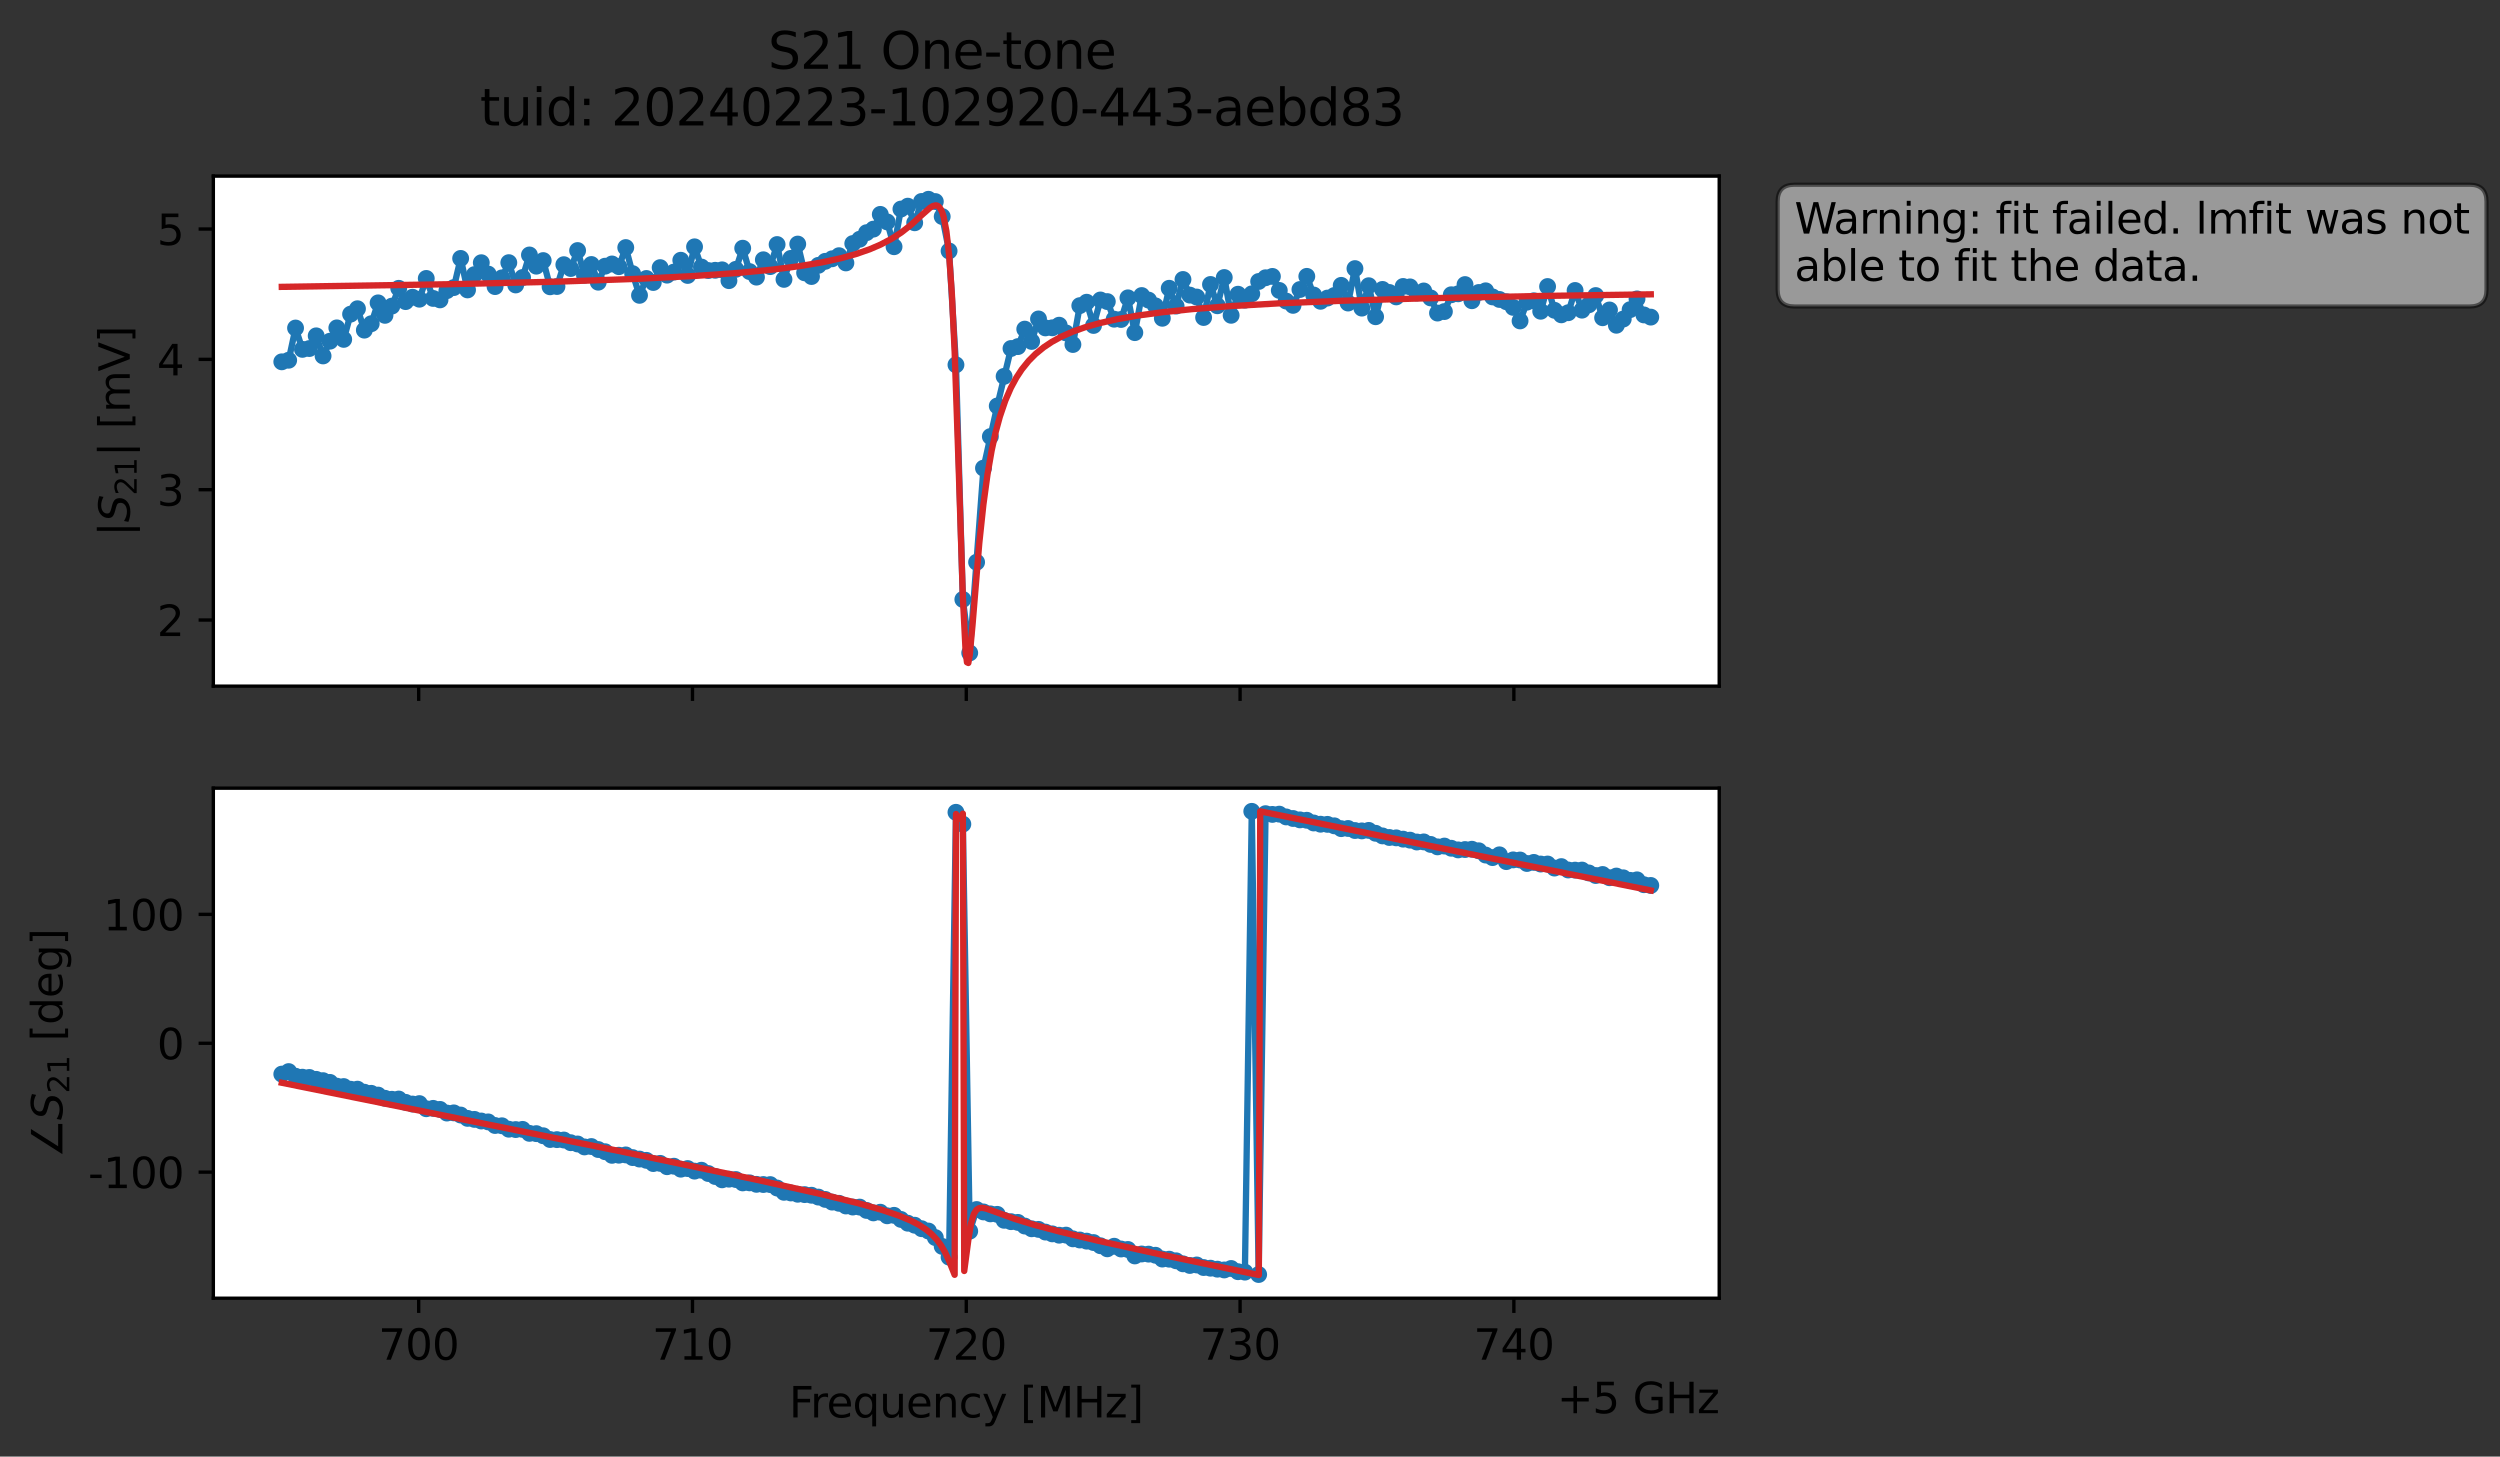 <?xml version="1.0" encoding="utf-8" standalone="no"?>
<!DOCTYPE svg PUBLIC "-//W3C//DTD SVG 1.1//EN"
  "http://www.w3.org/Graphics/SVG/1.1/DTD/svg11.dtd">
<svg xmlns:xlink="http://www.w3.org/1999/xlink" width="592.879pt" height="345.428pt" viewBox="0 0 592.879 345.428" xmlns="http://www.w3.org/2000/svg" version="1.1">
 <rect x="0" y="0" width="592.879" height="345.428" fill="#333333" stroke="none"/>
 <defs>
  <style type="text/css">*{stroke-linejoin: round; stroke-linecap: butt}</style>
 </defs>
 <g id="figure_1">
  <g id="patch_1">
   <path d="M 0 345.428 
L 592.879 345.428 
L 592.879 -0 
L 0 -0 
L 0 345.428 
z
" style="fill: none; opacity: 0"/>
  </g>
  <g id="axes_1">
   <g id="patch_2">
    <path d="M 50.595 162.72 
L 407.715 162.72 
L 407.715 41.76 
L 50.595 41.76 
z
" style="fill: #ffffff"/>
   </g>
   <g id="matplotlib.axis_1">
    <g id="xtick_1">
     <g id="line2d_1">
      <defs>
       <path id="m0c2e7438af" d="M 0 0 
L 0 3.5 
" style="stroke: #000000; stroke-width: 0.8"/>
      </defs>
      <g>
       <use xlink:href="#m0c2e7438af" x="99.293" y="162.72" style="stroke: #000000; stroke-width: 0.8"/>
      </g>
     </g>
    </g>
    <g id="xtick_2">
     <g id="line2d_2">
      <g>
       <use xlink:href="#m0c2e7438af" x="164.224" y="162.72" style="stroke: #000000; stroke-width: 0.8"/>
      </g>
     </g>
    </g>
    <g id="xtick_3">
     <g id="line2d_3">
      <g>
       <use xlink:href="#m0c2e7438af" x="229.155" y="162.72" style="stroke: #000000; stroke-width: 0.8"/>
      </g>
     </g>
    </g>
    <g id="xtick_4">
     <g id="line2d_4">
      <g>
       <use xlink:href="#m0c2e7438af" x="294.086" y="162.72" style="stroke: #000000; stroke-width: 0.8"/>
      </g>
     </g>
    </g>
    <g id="xtick_5">
     <g id="line2d_5">
      <g>
       <use xlink:href="#m0c2e7438af" x="359.017" y="162.72" style="stroke: #000000; stroke-width: 0.8"/>
      </g>
     </g>
    </g>
   </g>
   <g id="matplotlib.axis_2">
    <g id="ytick_1">
     <g id="line2d_6">
      <defs>
       <path id="m374e8c3310" d="M 0 0 
L -3.5 0 
" style="stroke: #000000; stroke-width: 0.8"/>
      </defs>
      <g>
       <use xlink:href="#m374e8c3310" x="50.595" y="147.041" style="stroke: #000000; stroke-width: 0.8"/>
      </g>
     </g>
     <g id="text_1">
      <!-- 2 -->
      <g transform="translate(37.233 150.84) scale(0.1 -0.1)">
       <defs>
        <path id="DejaVuSans-32" d="M 1228 531 
L 3431 531 
L 3431 0 
L 469 0 
L 469 531 
Q 828 903 1448 1529 
Q 2069 2156 2228 2338 
Q 2531 2678 2651 2914 
Q 2772 3150 2772 3378 
Q 2772 3750 2511 3984 
Q 2250 4219 1831 4219 
Q 1534 4219 1204 4116 
Q 875 4013 500 3803 
L 500 4441 
Q 881 4594 1212 4672 
Q 1544 4750 1819 4750 
Q 2544 4750 2975 4387 
Q 3406 4025 3406 3419 
Q 3406 3131 3298 2873 
Q 3191 2616 2906 2266 
Q 2828 2175 2409 1742 
Q 1991 1309 1228 531 
z
" transform="scale(0.016)"/>
       </defs>
       <use xlink:href="#DejaVuSans-32"/>
      </g>
     </g>
    </g>
    <g id="ytick_2">
     <g id="line2d_7">
      <g>
       <use xlink:href="#m374e8c3310" x="50.595" y="116.131" style="stroke: #000000; stroke-width: 0.8"/>
      </g>
     </g>
     <g id="text_2">
      <!-- 3 -->
      <g transform="translate(37.233 119.93) scale(0.1 -0.1)">
       <defs>
        <path id="DejaVuSans-33" d="M 2597 2516 
Q 3050 2419 3304 2112 
Q 3559 1806 3559 1356 
Q 3559 666 3084 287 
Q 2609 -91 1734 -91 
Q 1441 -91 1130 -33 
Q 819 25 488 141 
L 488 750 
Q 750 597 1062 519 
Q 1375 441 1716 441 
Q 2309 441 2620 675 
Q 2931 909 2931 1356 
Q 2931 1769 2642 2001 
Q 2353 2234 1838 2234 
L 1294 2234 
L 1294 2753 
L 1863 2753 
Q 2328 2753 2575 2939 
Q 2822 3125 2822 3475 
Q 2822 3834 2567 4026 
Q 2313 4219 1838 4219 
Q 1578 4219 1281 4162 
Q 984 4106 628 3988 
L 628 4550 
Q 988 4650 1302 4700 
Q 1616 4750 1894 4750 
Q 2613 4750 3031 4423 
Q 3450 4097 3450 3541 
Q 3450 3153 3228 2886 
Q 3006 2619 2597 2516 
z
" transform="scale(0.016)"/>
       </defs>
       <use xlink:href="#DejaVuSans-33"/>
      </g>
     </g>
    </g>
    <g id="ytick_3">
     <g id="line2d_8">
      <g>
       <use xlink:href="#m374e8c3310" x="50.595" y="85.222" style="stroke: #000000; stroke-width: 0.8"/>
      </g>
     </g>
     <g id="text_3">
      <!-- 4 -->
      <g transform="translate(37.233 89.021) scale(0.1 -0.1)">
       <defs>
        <path id="DejaVuSans-34" d="M 2419 4116 
L 825 1625 
L 2419 1625 
L 2419 4116 
z
M 2253 4666 
L 3047 4666 
L 3047 1625 
L 3713 1625 
L 3713 1100 
L 3047 1100 
L 3047 0 
L 2419 0 
L 2419 1100 
L 313 1100 
L 313 1709 
L 2253 4666 
z
" transform="scale(0.016)"/>
       </defs>
       <use xlink:href="#DejaVuSans-34"/>
      </g>
     </g>
    </g>
    <g id="ytick_4">
     <g id="line2d_9">
      <g>
       <use xlink:href="#m374e8c3310" x="50.595" y="54.312" style="stroke: #000000; stroke-width: 0.8"/>
      </g>
     </g>
     <g id="text_4">
      <!-- 5 -->
      <g transform="translate(37.233 58.111) scale(0.1 -0.1)">
       <defs>
        <path id="DejaVuSans-35" d="M 691 4666 
L 3169 4666 
L 3169 4134 
L 1269 4134 
L 1269 2991 
Q 1406 3038 1543 3061 
Q 1681 3084 1819 3084 
Q 2600 3084 3056 2656 
Q 3513 2228 3513 1497 
Q 3513 744 3044 326 
Q 2575 -91 1722 -91 
Q 1428 -91 1123 -41 
Q 819 9 494 109 
L 494 744 
Q 775 591 1075 516 
Q 1375 441 1709 441 
Q 2250 441 2565 725 
Q 2881 1009 2881 1497 
Q 2881 1984 2565 2268 
Q 2250 2553 1709 2553 
Q 1456 2553 1204 2497 
Q 953 2441 691 2322 
L 691 4666 
z
" transform="scale(0.016)"/>
       </defs>
       <use xlink:href="#DejaVuSans-35"/>
      </g>
     </g>
    </g>
    <g id="text_5">
     <!-- $|S_{21}|$ [mV] -->
     <g transform="translate(30.833 127.19) rotate(-90) scale(0.1 -0.1)">
      <defs>
       <path id="DejaVuSans-7c" d="M 1344 4891 
L 1344 -1509 
L 813 -1509 
L 813 4891 
L 1344 4891 
z
" transform="scale(0.016)"/>
       <path id="DejaVuSans-Oblique-53" d="M 3859 4513 
L 3738 3897 
Q 3422 4066 3111 4152 
Q 2800 4238 2509 4238 
Q 1944 4238 1609 3991 
Q 1275 3744 1275 3334 
Q 1275 3109 1398 2989 
Q 1522 2869 2034 2731 
L 2413 2638 
Q 3053 2472 3303 2217 
Q 3553 1963 3553 1503 
Q 3553 797 2998 353 
Q 2444 -91 1538 -91 
Q 1166 -91 791 -17 
Q 416 56 38 206 
L 166 856 
Q 513 641 861 531 
Q 1209 422 1556 422 
Q 2147 422 2503 684 
Q 2859 947 2859 1369 
Q 2859 1650 2717 1795 
Q 2575 1941 2106 2059 
L 1728 2156 
Q 1081 2325 845 2545 
Q 609 2766 609 3163 
Q 609 3859 1145 4304 
Q 1681 4750 2541 4750 
Q 2875 4750 3203 4690 
Q 3531 4631 3859 4513 
z
" transform="scale(0.016)"/>
       <path id="DejaVuSans-31" d="M 794 531 
L 1825 531 
L 1825 4091 
L 703 3866 
L 703 4441 
L 1819 4666 
L 2450 4666 
L 2450 531 
L 3481 531 
L 3481 0 
L 794 0 
L 794 531 
z
" transform="scale(0.016)"/>
       <path id="DejaVuSans-20" transform="scale(0.016)"/>
       <path id="DejaVuSans-5b" d="M 550 4863 
L 1875 4863 
L 1875 4416 
L 1125 4416 
L 1125 -397 
L 1875 -397 
L 1875 -844 
L 550 -844 
L 550 4863 
z
" transform="scale(0.016)"/>
       <path id="DejaVuSans-6d" d="M 3328 2828 
Q 3544 3216 3844 3400 
Q 4144 3584 4550 3584 
Q 5097 3584 5394 3201 
Q 5691 2819 5691 2113 
L 5691 0 
L 5113 0 
L 5113 2094 
Q 5113 2597 4934 2840 
Q 4756 3084 4391 3084 
Q 3944 3084 3684 2787 
Q 3425 2491 3425 1978 
L 3425 0 
L 2847 0 
L 2847 2094 
Q 2847 2600 2669 2842 
Q 2491 3084 2119 3084 
Q 1678 3084 1418 2786 
Q 1159 2488 1159 1978 
L 1159 0 
L 581 0 
L 581 3500 
L 1159 3500 
L 1159 2956 
Q 1356 3278 1631 3431 
Q 1906 3584 2284 3584 
Q 2666 3584 2933 3390 
Q 3200 3197 3328 2828 
z
" transform="scale(0.016)"/>
       <path id="DejaVuSans-56" d="M 1831 0 
L 50 4666 
L 709 4666 
L 2188 738 
L 3669 4666 
L 4325 4666 
L 2547 0 
L 1831 0 
z
" transform="scale(0.016)"/>
       <path id="DejaVuSans-5d" d="M 1947 4863 
L 1947 -844 
L 622 -844 
L 622 -397 
L 1369 -397 
L 1369 4416 
L 622 4416 
L 622 4863 
L 1947 4863 
z
" transform="scale(0.016)"/>
      </defs>
      <use xlink:href="#DejaVuSans-7c" transform="translate(0 0.578)"/>
      <use xlink:href="#DejaVuSans-Oblique-53" transform="translate(33.691 0.578)"/>
      <use xlink:href="#DejaVuSans-32" transform="translate(97.168 -15.828) scale(0.7)"/>
      <use xlink:href="#DejaVuSans-31" transform="translate(141.704 -15.828) scale(0.7)"/>
      <use xlink:href="#DejaVuSans-7c" transform="translate(188.975 0.578)"/>
      <use xlink:href="#DejaVuSans-20" transform="translate(222.666 0.578)"/>
      <use xlink:href="#DejaVuSans-5b" transform="translate(254.453 0.578)"/>
      <use xlink:href="#DejaVuSans-6d" transform="translate(293.467 0.578)"/>
      <use xlink:href="#DejaVuSans-56" transform="translate(390.879 0.578)"/>
      <use xlink:href="#DejaVuSans-5d" transform="translate(459.287 0.578)"/>
     </g>
    </g>
   </g>
   <g id="line2d_10">
    <path d="M 66.828 85.806 
L 68.459 85.43 
L 70.091 77.791 
L 71.722 82.853 
L 73.354 82.658 
L 74.985 79.646 
L 76.617 84.411 
L 78.248 80.915 
L 79.879 77.755 
L 81.511 80.484 
L 83.142 74.499 
L 84.774 73.219 
L 86.405 78.294 
L 88.037 76.774 
L 89.668 71.825 
L 91.299 74.784 
L 92.931 72.596 
L 94.562 68.374 
L 96.194 71.528 
L 97.825 70.488 
L 99.457 70.959 
L 101.088 66.032 
L 102.719 70.773 
L 104.351 71.117 
L 105.982 68.93 
L 107.614 68.203 
L 109.245 61.284 
L 110.877 68.753 
L 112.508 65.129 
L 114.14 62.304 
L 115.771 64.988 
L 117.402 67.967 
L 119.034 65.895 
L 120.665 62.289 
L 122.297 67.578 
L 123.928 65.814 
L 125.56 60.465 
L 127.191 63.126 
L 128.822 61.797 
L 130.454 68.015 
L 132.085 67.945 
L 133.717 62.77 
L 135.348 63.676 
L 136.98 59.416 
L 138.611 65.256 
L 140.242 62.727 
L 141.874 66.922 
L 143.505 63.127 
L 145.137 62.6 
L 146.768 63.237 
L 148.4 58.71 
L 150.031 64.896 
L 151.662 70.041 
L 153.294 66.041 
L 154.925 66.995 
L 156.557 63.467 
L 158.188 65.254 
L 159.82 64.523 
L 161.451 61.718 
L 163.082 65.325 
L 164.714 58.533 
L 166.345 63.329 
L 167.977 64.162 
L 171.24 63.992 
L 172.871 66.557 
L 174.502 63.875 
L 176.134 58.864 
L 177.765 64.408 
L 179.397 65.723 
L 181.028 61.605 
L 182.66 63.228 
L 184.291 57.992 
L 185.922 66.255 
L 187.554 61.276 
L 189.185 57.882 
L 190.817 64.696 
L 192.448 65.578 
L 194.08 62.927 
L 195.711 61.974 
L 197.342 61.371 
L 198.974 60.638 
L 200.605 62.355 
L 202.237 57.756 
L 203.868 56.735 
L 205.5 55.182 
L 207.131 54.335 
L 208.762 50.841 
L 210.394 52.629 
L 212.025 58.511 
L 213.657 49.58 
L 215.288 48.895 
L 216.92 52.832 
L 218.551 47.777 
L 220.182 47.258 
L 221.814 47.8 
L 223.445 51.356 
L 225.077 59.518 
L 226.708 86.518 
L 228.34 142.159 
L 229.971 154.844 
L 233.234 111.015 
L 236.497 96.276 
L 239.76 82.645 
L 241.391 82.198 
L 243.022 78.052 
L 244.654 80.975 
L 246.285 75.639 
L 247.917 77.761 
L 249.548 77.742 
L 251.18 77.122 
L 252.811 78.955 
L 254.442 81.699 
L 256.074 72.484 
L 257.705 71.675 
L 259.337 77.184 
L 260.968 71.14 
L 262.6 71.522 
L 264.231 75.699 
L 265.862 75.765 
L 267.494 70.635 
L 269.125 78.885 
L 270.757 70.088 
L 272.388 71.168 
L 274.02 72.534 
L 275.651 75.48 
L 277.282 68.363 
L 278.914 72.585 
L 280.545 66.279 
L 282.177 69.985 
L 283.808 70.443 
L 285.44 75.296 
L 287.071 67.462 
L 288.703 72.513 
L 290.334 65.815 
L 291.965 74.773 
L 293.597 69.775 
L 295.228 71.183 
L 296.86 69.681 
L 298.491 66.757 
L 300.123 65.873 
L 301.754 65.551 
L 303.385 68.878 
L 305.017 71.396 
L 306.648 72.417 
L 308.28 68.658 
L 309.911 65.538 
L 311.543 69.965 
L 313.174 71.453 
L 314.805 70.687 
L 316.437 70.079 
L 318.068 67.674 
L 319.7 71.866 
L 321.331 63.697 
L 322.963 73.073 
L 324.594 67.76 
L 326.225 75.115 
L 327.857 68.639 
L 329.488 69.359 
L 331.12 70.409 
L 332.751 67.936 
L 334.383 68.034 
L 336.014 69.486 
L 337.645 69.001 
L 339.277 70.652 
L 340.908 74.244 
L 342.54 73.89 
L 344.171 69.903 
L 345.803 69.678 
L 347.434 67.486 
L 349.065 71.319 
L 350.697 69.362 
L 352.328 68.967 
L 353.96 70.414 
L 357.223 71.556 
L 358.854 72.896 
L 360.485 76.106 
L 362.117 71.659 
L 363.748 71.332 
L 365.38 73.814 
L 367.011 67.95 
L 368.643 73.584 
L 370.274 74.662 
L 371.905 74.164 
L 373.537 68.885 
L 375.168 73.556 
L 376.8 72.281 
L 378.431 70.09 
L 380.063 75.354 
L 381.694 73.51 
L 383.325 77.134 
L 384.957 75.664 
L 386.588 73.434 
L 388.22 70.887 
L 389.851 74.683 
L 391.483 75.205 
L 391.483 75.205 
" clip-path="url(#pef00913e4d)" style="fill: none; stroke: #1f77b4; stroke-width: 1.5; stroke-linecap: square"/>
    <defs>
     <path id="mf7cf49635f" d="M 0 1.5 
C 0.398 1.5 0.779 1.342 1.061 1.061 
C 1.342 0.779 1.5 0.398 1.5 0 
C 1.5 -0.398 1.342 -0.779 1.061 -1.061 
C 0.779 -1.342 0.398 -1.5 0 -1.5 
C -0.398 -1.5 -0.779 -1.342 -1.061 -1.061 
C -1.342 -0.779 -1.5 -0.398 -1.5 0 
C -1.5 0.398 -1.342 0.779 -1.061 1.061 
C -0.779 1.342 -0.398 1.5 0 1.5 
z
" style="stroke: #1f77b4"/>
    </defs>
    <g clip-path="url(#pef00913e4d)">
     <use xlink:href="#mf7cf49635f" x="66.828" y="85.806" style="fill: #1f77b4; stroke: #1f77b4"/>
     <use xlink:href="#mf7cf49635f" x="68.459" y="85.43" style="fill: #1f77b4; stroke: #1f77b4"/>
     <use xlink:href="#mf7cf49635f" x="70.091" y="77.791" style="fill: #1f77b4; stroke: #1f77b4"/>
     <use xlink:href="#mf7cf49635f" x="71.722" y="82.853" style="fill: #1f77b4; stroke: #1f77b4"/>
     <use xlink:href="#mf7cf49635f" x="73.354" y="82.658" style="fill: #1f77b4; stroke: #1f77b4"/>
     <use xlink:href="#mf7cf49635f" x="74.985" y="79.646" style="fill: #1f77b4; stroke: #1f77b4"/>
     <use xlink:href="#mf7cf49635f" x="76.617" y="84.411" style="fill: #1f77b4; stroke: #1f77b4"/>
     <use xlink:href="#mf7cf49635f" x="78.248" y="80.915" style="fill: #1f77b4; stroke: #1f77b4"/>
     <use xlink:href="#mf7cf49635f" x="79.879" y="77.755" style="fill: #1f77b4; stroke: #1f77b4"/>
     <use xlink:href="#mf7cf49635f" x="81.511" y="80.484" style="fill: #1f77b4; stroke: #1f77b4"/>
     <use xlink:href="#mf7cf49635f" x="83.142" y="74.499" style="fill: #1f77b4; stroke: #1f77b4"/>
     <use xlink:href="#mf7cf49635f" x="84.774" y="73.219" style="fill: #1f77b4; stroke: #1f77b4"/>
     <use xlink:href="#mf7cf49635f" x="86.405" y="78.294" style="fill: #1f77b4; stroke: #1f77b4"/>
     <use xlink:href="#mf7cf49635f" x="88.037" y="76.774" style="fill: #1f77b4; stroke: #1f77b4"/>
     <use xlink:href="#mf7cf49635f" x="89.668" y="71.825" style="fill: #1f77b4; stroke: #1f77b4"/>
     <use xlink:href="#mf7cf49635f" x="91.299" y="74.784" style="fill: #1f77b4; stroke: #1f77b4"/>
     <use xlink:href="#mf7cf49635f" x="92.931" y="72.596" style="fill: #1f77b4; stroke: #1f77b4"/>
     <use xlink:href="#mf7cf49635f" x="94.562" y="68.374" style="fill: #1f77b4; stroke: #1f77b4"/>
     <use xlink:href="#mf7cf49635f" x="96.194" y="71.528" style="fill: #1f77b4; stroke: #1f77b4"/>
     <use xlink:href="#mf7cf49635f" x="97.825" y="70.488" style="fill: #1f77b4; stroke: #1f77b4"/>
     <use xlink:href="#mf7cf49635f" x="99.457" y="70.959" style="fill: #1f77b4; stroke: #1f77b4"/>
     <use xlink:href="#mf7cf49635f" x="101.088" y="66.032" style="fill: #1f77b4; stroke: #1f77b4"/>
     <use xlink:href="#mf7cf49635f" x="102.719" y="70.773" style="fill: #1f77b4; stroke: #1f77b4"/>
     <use xlink:href="#mf7cf49635f" x="104.351" y="71.117" style="fill: #1f77b4; stroke: #1f77b4"/>
     <use xlink:href="#mf7cf49635f" x="105.982" y="68.93" style="fill: #1f77b4; stroke: #1f77b4"/>
     <use xlink:href="#mf7cf49635f" x="107.614" y="68.203" style="fill: #1f77b4; stroke: #1f77b4"/>
     <use xlink:href="#mf7cf49635f" x="109.245" y="61.284" style="fill: #1f77b4; stroke: #1f77b4"/>
     <use xlink:href="#mf7cf49635f" x="110.877" y="68.753" style="fill: #1f77b4; stroke: #1f77b4"/>
     <use xlink:href="#mf7cf49635f" x="112.508" y="65.129" style="fill: #1f77b4; stroke: #1f77b4"/>
     <use xlink:href="#mf7cf49635f" x="114.14" y="62.304" style="fill: #1f77b4; stroke: #1f77b4"/>
     <use xlink:href="#mf7cf49635f" x="115.771" y="64.988" style="fill: #1f77b4; stroke: #1f77b4"/>
     <use xlink:href="#mf7cf49635f" x="117.402" y="67.967" style="fill: #1f77b4; stroke: #1f77b4"/>
     <use xlink:href="#mf7cf49635f" x="119.034" y="65.895" style="fill: #1f77b4; stroke: #1f77b4"/>
     <use xlink:href="#mf7cf49635f" x="120.665" y="62.289" style="fill: #1f77b4; stroke: #1f77b4"/>
     <use xlink:href="#mf7cf49635f" x="122.297" y="67.578" style="fill: #1f77b4; stroke: #1f77b4"/>
     <use xlink:href="#mf7cf49635f" x="123.928" y="65.814" style="fill: #1f77b4; stroke: #1f77b4"/>
     <use xlink:href="#mf7cf49635f" x="125.56" y="60.465" style="fill: #1f77b4; stroke: #1f77b4"/>
     <use xlink:href="#mf7cf49635f" x="127.191" y="63.126" style="fill: #1f77b4; stroke: #1f77b4"/>
     <use xlink:href="#mf7cf49635f" x="128.822" y="61.797" style="fill: #1f77b4; stroke: #1f77b4"/>
     <use xlink:href="#mf7cf49635f" x="130.454" y="68.015" style="fill: #1f77b4; stroke: #1f77b4"/>
     <use xlink:href="#mf7cf49635f" x="132.085" y="67.945" style="fill: #1f77b4; stroke: #1f77b4"/>
     <use xlink:href="#mf7cf49635f" x="133.717" y="62.77" style="fill: #1f77b4; stroke: #1f77b4"/>
     <use xlink:href="#mf7cf49635f" x="135.348" y="63.676" style="fill: #1f77b4; stroke: #1f77b4"/>
     <use xlink:href="#mf7cf49635f" x="136.98" y="59.416" style="fill: #1f77b4; stroke: #1f77b4"/>
     <use xlink:href="#mf7cf49635f" x="138.611" y="65.256" style="fill: #1f77b4; stroke: #1f77b4"/>
     <use xlink:href="#mf7cf49635f" x="140.242" y="62.727" style="fill: #1f77b4; stroke: #1f77b4"/>
     <use xlink:href="#mf7cf49635f" x="141.874" y="66.922" style="fill: #1f77b4; stroke: #1f77b4"/>
     <use xlink:href="#mf7cf49635f" x="143.505" y="63.127" style="fill: #1f77b4; stroke: #1f77b4"/>
     <use xlink:href="#mf7cf49635f" x="145.137" y="62.6" style="fill: #1f77b4; stroke: #1f77b4"/>
     <use xlink:href="#mf7cf49635f" x="146.768" y="63.237" style="fill: #1f77b4; stroke: #1f77b4"/>
     <use xlink:href="#mf7cf49635f" x="148.4" y="58.71" style="fill: #1f77b4; stroke: #1f77b4"/>
     <use xlink:href="#mf7cf49635f" x="150.031" y="64.896" style="fill: #1f77b4; stroke: #1f77b4"/>
     <use xlink:href="#mf7cf49635f" x="151.662" y="70.041" style="fill: #1f77b4; stroke: #1f77b4"/>
     <use xlink:href="#mf7cf49635f" x="153.294" y="66.041" style="fill: #1f77b4; stroke: #1f77b4"/>
     <use xlink:href="#mf7cf49635f" x="154.925" y="66.995" style="fill: #1f77b4; stroke: #1f77b4"/>
     <use xlink:href="#mf7cf49635f" x="156.557" y="63.467" style="fill: #1f77b4; stroke: #1f77b4"/>
     <use xlink:href="#mf7cf49635f" x="158.188" y="65.254" style="fill: #1f77b4; stroke: #1f77b4"/>
     <use xlink:href="#mf7cf49635f" x="159.82" y="64.523" style="fill: #1f77b4; stroke: #1f77b4"/>
     <use xlink:href="#mf7cf49635f" x="161.451" y="61.718" style="fill: #1f77b4; stroke: #1f77b4"/>
     <use xlink:href="#mf7cf49635f" x="163.082" y="65.325" style="fill: #1f77b4; stroke: #1f77b4"/>
     <use xlink:href="#mf7cf49635f" x="164.714" y="58.533" style="fill: #1f77b4; stroke: #1f77b4"/>
     <use xlink:href="#mf7cf49635f" x="166.345" y="63.329" style="fill: #1f77b4; stroke: #1f77b4"/>
     <use xlink:href="#mf7cf49635f" x="167.977" y="64.162" style="fill: #1f77b4; stroke: #1f77b4"/>
     <use xlink:href="#mf7cf49635f" x="169.608" y="64.1" style="fill: #1f77b4; stroke: #1f77b4"/>
     <use xlink:href="#mf7cf49635f" x="171.24" y="63.992" style="fill: #1f77b4; stroke: #1f77b4"/>
     <use xlink:href="#mf7cf49635f" x="172.871" y="66.557" style="fill: #1f77b4; stroke: #1f77b4"/>
     <use xlink:href="#mf7cf49635f" x="174.502" y="63.875" style="fill: #1f77b4; stroke: #1f77b4"/>
     <use xlink:href="#mf7cf49635f" x="176.134" y="58.864" style="fill: #1f77b4; stroke: #1f77b4"/>
     <use xlink:href="#mf7cf49635f" x="177.765" y="64.408" style="fill: #1f77b4; stroke: #1f77b4"/>
     <use xlink:href="#mf7cf49635f" x="179.397" y="65.723" style="fill: #1f77b4; stroke: #1f77b4"/>
     <use xlink:href="#mf7cf49635f" x="181.028" y="61.605" style="fill: #1f77b4; stroke: #1f77b4"/>
     <use xlink:href="#mf7cf49635f" x="182.66" y="63.228" style="fill: #1f77b4; stroke: #1f77b4"/>
     <use xlink:href="#mf7cf49635f" x="184.291" y="57.992" style="fill: #1f77b4; stroke: #1f77b4"/>
     <use xlink:href="#mf7cf49635f" x="185.922" y="66.255" style="fill: #1f77b4; stroke: #1f77b4"/>
     <use xlink:href="#mf7cf49635f" x="187.554" y="61.276" style="fill: #1f77b4; stroke: #1f77b4"/>
     <use xlink:href="#mf7cf49635f" x="189.185" y="57.882" style="fill: #1f77b4; stroke: #1f77b4"/>
     <use xlink:href="#mf7cf49635f" x="190.817" y="64.696" style="fill: #1f77b4; stroke: #1f77b4"/>
     <use xlink:href="#mf7cf49635f" x="192.448" y="65.578" style="fill: #1f77b4; stroke: #1f77b4"/>
     <use xlink:href="#mf7cf49635f" x="194.08" y="62.927" style="fill: #1f77b4; stroke: #1f77b4"/>
     <use xlink:href="#mf7cf49635f" x="195.711" y="61.974" style="fill: #1f77b4; stroke: #1f77b4"/>
     <use xlink:href="#mf7cf49635f" x="197.342" y="61.371" style="fill: #1f77b4; stroke: #1f77b4"/>
     <use xlink:href="#mf7cf49635f" x="198.974" y="60.638" style="fill: #1f77b4; stroke: #1f77b4"/>
     <use xlink:href="#mf7cf49635f" x="200.605" y="62.355" style="fill: #1f77b4; stroke: #1f77b4"/>
     <use xlink:href="#mf7cf49635f" x="202.237" y="57.756" style="fill: #1f77b4; stroke: #1f77b4"/>
     <use xlink:href="#mf7cf49635f" x="203.868" y="56.735" style="fill: #1f77b4; stroke: #1f77b4"/>
     <use xlink:href="#mf7cf49635f" x="205.5" y="55.182" style="fill: #1f77b4; stroke: #1f77b4"/>
     <use xlink:href="#mf7cf49635f" x="207.131" y="54.335" style="fill: #1f77b4; stroke: #1f77b4"/>
     <use xlink:href="#mf7cf49635f" x="208.762" y="50.841" style="fill: #1f77b4; stroke: #1f77b4"/>
     <use xlink:href="#mf7cf49635f" x="210.394" y="52.629" style="fill: #1f77b4; stroke: #1f77b4"/>
     <use xlink:href="#mf7cf49635f" x="212.025" y="58.511" style="fill: #1f77b4; stroke: #1f77b4"/>
     <use xlink:href="#mf7cf49635f" x="213.657" y="49.58" style="fill: #1f77b4; stroke: #1f77b4"/>
     <use xlink:href="#mf7cf49635f" x="215.288" y="48.895" style="fill: #1f77b4; stroke: #1f77b4"/>
     <use xlink:href="#mf7cf49635f" x="216.92" y="52.832" style="fill: #1f77b4; stroke: #1f77b4"/>
     <use xlink:href="#mf7cf49635f" x="218.551" y="47.777" style="fill: #1f77b4; stroke: #1f77b4"/>
     <use xlink:href="#mf7cf49635f" x="220.182" y="47.258" style="fill: #1f77b4; stroke: #1f77b4"/>
     <use xlink:href="#mf7cf49635f" x="221.814" y="47.8" style="fill: #1f77b4; stroke: #1f77b4"/>
     <use xlink:href="#mf7cf49635f" x="223.445" y="51.356" style="fill: #1f77b4; stroke: #1f77b4"/>
     <use xlink:href="#mf7cf49635f" x="225.077" y="59.518" style="fill: #1f77b4; stroke: #1f77b4"/>
     <use xlink:href="#mf7cf49635f" x="226.708" y="86.518" style="fill: #1f77b4; stroke: #1f77b4"/>
     <use xlink:href="#mf7cf49635f" x="228.34" y="142.159" style="fill: #1f77b4; stroke: #1f77b4"/>
     <use xlink:href="#mf7cf49635f" x="229.971" y="154.844" style="fill: #1f77b4; stroke: #1f77b4"/>
     <use xlink:href="#mf7cf49635f" x="231.602" y="133.331" style="fill: #1f77b4; stroke: #1f77b4"/>
     <use xlink:href="#mf7cf49635f" x="233.234" y="111.015" style="fill: #1f77b4; stroke: #1f77b4"/>
     <use xlink:href="#mf7cf49635f" x="234.865" y="103.532" style="fill: #1f77b4; stroke: #1f77b4"/>
     <use xlink:href="#mf7cf49635f" x="236.497" y="96.276" style="fill: #1f77b4; stroke: #1f77b4"/>
     <use xlink:href="#mf7cf49635f" x="238.128" y="89.255" style="fill: #1f77b4; stroke: #1f77b4"/>
     <use xlink:href="#mf7cf49635f" x="239.76" y="82.645" style="fill: #1f77b4; stroke: #1f77b4"/>
     <use xlink:href="#mf7cf49635f" x="241.391" y="82.198" style="fill: #1f77b4; stroke: #1f77b4"/>
     <use xlink:href="#mf7cf49635f" x="243.022" y="78.052" style="fill: #1f77b4; stroke: #1f77b4"/>
     <use xlink:href="#mf7cf49635f" x="244.654" y="80.975" style="fill: #1f77b4; stroke: #1f77b4"/>
     <use xlink:href="#mf7cf49635f" x="246.285" y="75.639" style="fill: #1f77b4; stroke: #1f77b4"/>
     <use xlink:href="#mf7cf49635f" x="247.917" y="77.761" style="fill: #1f77b4; stroke: #1f77b4"/>
     <use xlink:href="#mf7cf49635f" x="249.548" y="77.742" style="fill: #1f77b4; stroke: #1f77b4"/>
     <use xlink:href="#mf7cf49635f" x="251.18" y="77.122" style="fill: #1f77b4; stroke: #1f77b4"/>
     <use xlink:href="#mf7cf49635f" x="252.811" y="78.955" style="fill: #1f77b4; stroke: #1f77b4"/>
     <use xlink:href="#mf7cf49635f" x="254.442" y="81.699" style="fill: #1f77b4; stroke: #1f77b4"/>
     <use xlink:href="#mf7cf49635f" x="256.074" y="72.484" style="fill: #1f77b4; stroke: #1f77b4"/>
     <use xlink:href="#mf7cf49635f" x="257.705" y="71.675" style="fill: #1f77b4; stroke: #1f77b4"/>
     <use xlink:href="#mf7cf49635f" x="259.337" y="77.184" style="fill: #1f77b4; stroke: #1f77b4"/>
     <use xlink:href="#mf7cf49635f" x="260.968" y="71.14" style="fill: #1f77b4; stroke: #1f77b4"/>
     <use xlink:href="#mf7cf49635f" x="262.6" y="71.522" style="fill: #1f77b4; stroke: #1f77b4"/>
     <use xlink:href="#mf7cf49635f" x="264.231" y="75.699" style="fill: #1f77b4; stroke: #1f77b4"/>
     <use xlink:href="#mf7cf49635f" x="265.862" y="75.765" style="fill: #1f77b4; stroke: #1f77b4"/>
     <use xlink:href="#mf7cf49635f" x="267.494" y="70.635" style="fill: #1f77b4; stroke: #1f77b4"/>
     <use xlink:href="#mf7cf49635f" x="269.125" y="78.885" style="fill: #1f77b4; stroke: #1f77b4"/>
     <use xlink:href="#mf7cf49635f" x="270.757" y="70.088" style="fill: #1f77b4; stroke: #1f77b4"/>
     <use xlink:href="#mf7cf49635f" x="272.388" y="71.168" style="fill: #1f77b4; stroke: #1f77b4"/>
     <use xlink:href="#mf7cf49635f" x="274.02" y="72.534" style="fill: #1f77b4; stroke: #1f77b4"/>
     <use xlink:href="#mf7cf49635f" x="275.651" y="75.48" style="fill: #1f77b4; stroke: #1f77b4"/>
     <use xlink:href="#mf7cf49635f" x="277.282" y="68.363" style="fill: #1f77b4; stroke: #1f77b4"/>
     <use xlink:href="#mf7cf49635f" x="278.914" y="72.585" style="fill: #1f77b4; stroke: #1f77b4"/>
     <use xlink:href="#mf7cf49635f" x="280.545" y="66.279" style="fill: #1f77b4; stroke: #1f77b4"/>
     <use xlink:href="#mf7cf49635f" x="282.177" y="69.985" style="fill: #1f77b4; stroke: #1f77b4"/>
     <use xlink:href="#mf7cf49635f" x="283.808" y="70.443" style="fill: #1f77b4; stroke: #1f77b4"/>
     <use xlink:href="#mf7cf49635f" x="285.44" y="75.296" style="fill: #1f77b4; stroke: #1f77b4"/>
     <use xlink:href="#mf7cf49635f" x="287.071" y="67.462" style="fill: #1f77b4; stroke: #1f77b4"/>
     <use xlink:href="#mf7cf49635f" x="288.703" y="72.513" style="fill: #1f77b4; stroke: #1f77b4"/>
     <use xlink:href="#mf7cf49635f" x="290.334" y="65.815" style="fill: #1f77b4; stroke: #1f77b4"/>
     <use xlink:href="#mf7cf49635f" x="291.965" y="74.773" style="fill: #1f77b4; stroke: #1f77b4"/>
     <use xlink:href="#mf7cf49635f" x="293.597" y="69.775" style="fill: #1f77b4; stroke: #1f77b4"/>
     <use xlink:href="#mf7cf49635f" x="295.228" y="71.183" style="fill: #1f77b4; stroke: #1f77b4"/>
     <use xlink:href="#mf7cf49635f" x="296.86" y="69.681" style="fill: #1f77b4; stroke: #1f77b4"/>
     <use xlink:href="#mf7cf49635f" x="298.491" y="66.757" style="fill: #1f77b4; stroke: #1f77b4"/>
     <use xlink:href="#mf7cf49635f" x="300.123" y="65.873" style="fill: #1f77b4; stroke: #1f77b4"/>
     <use xlink:href="#mf7cf49635f" x="301.754" y="65.551" style="fill: #1f77b4; stroke: #1f77b4"/>
     <use xlink:href="#mf7cf49635f" x="303.385" y="68.878" style="fill: #1f77b4; stroke: #1f77b4"/>
     <use xlink:href="#mf7cf49635f" x="305.017" y="71.396" style="fill: #1f77b4; stroke: #1f77b4"/>
     <use xlink:href="#mf7cf49635f" x="306.648" y="72.417" style="fill: #1f77b4; stroke: #1f77b4"/>
     <use xlink:href="#mf7cf49635f" x="308.28" y="68.658" style="fill: #1f77b4; stroke: #1f77b4"/>
     <use xlink:href="#mf7cf49635f" x="309.911" y="65.538" style="fill: #1f77b4; stroke: #1f77b4"/>
     <use xlink:href="#mf7cf49635f" x="311.543" y="69.965" style="fill: #1f77b4; stroke: #1f77b4"/>
     <use xlink:href="#mf7cf49635f" x="313.174" y="71.453" style="fill: #1f77b4; stroke: #1f77b4"/>
     <use xlink:href="#mf7cf49635f" x="314.805" y="70.687" style="fill: #1f77b4; stroke: #1f77b4"/>
     <use xlink:href="#mf7cf49635f" x="316.437" y="70.079" style="fill: #1f77b4; stroke: #1f77b4"/>
     <use xlink:href="#mf7cf49635f" x="318.068" y="67.674" style="fill: #1f77b4; stroke: #1f77b4"/>
     <use xlink:href="#mf7cf49635f" x="319.7" y="71.866" style="fill: #1f77b4; stroke: #1f77b4"/>
     <use xlink:href="#mf7cf49635f" x="321.331" y="63.697" style="fill: #1f77b4; stroke: #1f77b4"/>
     <use xlink:href="#mf7cf49635f" x="322.963" y="73.073" style="fill: #1f77b4; stroke: #1f77b4"/>
     <use xlink:href="#mf7cf49635f" x="324.594" y="67.76" style="fill: #1f77b4; stroke: #1f77b4"/>
     <use xlink:href="#mf7cf49635f" x="326.225" y="75.115" style="fill: #1f77b4; stroke: #1f77b4"/>
     <use xlink:href="#mf7cf49635f" x="327.857" y="68.639" style="fill: #1f77b4; stroke: #1f77b4"/>
     <use xlink:href="#mf7cf49635f" x="329.488" y="69.359" style="fill: #1f77b4; stroke: #1f77b4"/>
     <use xlink:href="#mf7cf49635f" x="331.12" y="70.409" style="fill: #1f77b4; stroke: #1f77b4"/>
     <use xlink:href="#mf7cf49635f" x="332.751" y="67.936" style="fill: #1f77b4; stroke: #1f77b4"/>
     <use xlink:href="#mf7cf49635f" x="334.383" y="68.034" style="fill: #1f77b4; stroke: #1f77b4"/>
     <use xlink:href="#mf7cf49635f" x="336.014" y="69.486" style="fill: #1f77b4; stroke: #1f77b4"/>
     <use xlink:href="#mf7cf49635f" x="337.645" y="69.001" style="fill: #1f77b4; stroke: #1f77b4"/>
     <use xlink:href="#mf7cf49635f" x="339.277" y="70.652" style="fill: #1f77b4; stroke: #1f77b4"/>
     <use xlink:href="#mf7cf49635f" x="340.908" y="74.244" style="fill: #1f77b4; stroke: #1f77b4"/>
     <use xlink:href="#mf7cf49635f" x="342.54" y="73.89" style="fill: #1f77b4; stroke: #1f77b4"/>
     <use xlink:href="#mf7cf49635f" x="344.171" y="69.903" style="fill: #1f77b4; stroke: #1f77b4"/>
     <use xlink:href="#mf7cf49635f" x="345.803" y="69.678" style="fill: #1f77b4; stroke: #1f77b4"/>
     <use xlink:href="#mf7cf49635f" x="347.434" y="67.486" style="fill: #1f77b4; stroke: #1f77b4"/>
     <use xlink:href="#mf7cf49635f" x="349.065" y="71.319" style="fill: #1f77b4; stroke: #1f77b4"/>
     <use xlink:href="#mf7cf49635f" x="350.697" y="69.362" style="fill: #1f77b4; stroke: #1f77b4"/>
     <use xlink:href="#mf7cf49635f" x="352.328" y="68.967" style="fill: #1f77b4; stroke: #1f77b4"/>
     <use xlink:href="#mf7cf49635f" x="353.96" y="70.414" style="fill: #1f77b4; stroke: #1f77b4"/>
     <use xlink:href="#mf7cf49635f" x="355.591" y="71.016" style="fill: #1f77b4; stroke: #1f77b4"/>
     <use xlink:href="#mf7cf49635f" x="357.223" y="71.556" style="fill: #1f77b4; stroke: #1f77b4"/>
     <use xlink:href="#mf7cf49635f" x="358.854" y="72.896" style="fill: #1f77b4; stroke: #1f77b4"/>
     <use xlink:href="#mf7cf49635f" x="360.485" y="76.106" style="fill: #1f77b4; stroke: #1f77b4"/>
     <use xlink:href="#mf7cf49635f" x="362.117" y="71.659" style="fill: #1f77b4; stroke: #1f77b4"/>
     <use xlink:href="#mf7cf49635f" x="363.748" y="71.332" style="fill: #1f77b4; stroke: #1f77b4"/>
     <use xlink:href="#mf7cf49635f" x="365.38" y="73.814" style="fill: #1f77b4; stroke: #1f77b4"/>
     <use xlink:href="#mf7cf49635f" x="367.011" y="67.95" style="fill: #1f77b4; stroke: #1f77b4"/>
     <use xlink:href="#mf7cf49635f" x="368.643" y="73.584" style="fill: #1f77b4; stroke: #1f77b4"/>
     <use xlink:href="#mf7cf49635f" x="370.274" y="74.662" style="fill: #1f77b4; stroke: #1f77b4"/>
     <use xlink:href="#mf7cf49635f" x="371.905" y="74.164" style="fill: #1f77b4; stroke: #1f77b4"/>
     <use xlink:href="#mf7cf49635f" x="373.537" y="68.885" style="fill: #1f77b4; stroke: #1f77b4"/>
     <use xlink:href="#mf7cf49635f" x="375.168" y="73.556" style="fill: #1f77b4; stroke: #1f77b4"/>
     <use xlink:href="#mf7cf49635f" x="376.8" y="72.281" style="fill: #1f77b4; stroke: #1f77b4"/>
     <use xlink:href="#mf7cf49635f" x="378.431" y="70.09" style="fill: #1f77b4; stroke: #1f77b4"/>
     <use xlink:href="#mf7cf49635f" x="380.063" y="75.354" style="fill: #1f77b4; stroke: #1f77b4"/>
     <use xlink:href="#mf7cf49635f" x="381.694" y="73.51" style="fill: #1f77b4; stroke: #1f77b4"/>
     <use xlink:href="#mf7cf49635f" x="383.325" y="77.134" style="fill: #1f77b4; stroke: #1f77b4"/>
     <use xlink:href="#mf7cf49635f" x="384.957" y="75.664" style="fill: #1f77b4; stroke: #1f77b4"/>
     <use xlink:href="#mf7cf49635f" x="386.588" y="73.434" style="fill: #1f77b4; stroke: #1f77b4"/>
     <use xlink:href="#mf7cf49635f" x="388.22" y="70.887" style="fill: #1f77b4; stroke: #1f77b4"/>
     <use xlink:href="#mf7cf49635f" x="389.851" y="74.683" style="fill: #1f77b4; stroke: #1f77b4"/>
     <use xlink:href="#mf7cf49635f" x="391.483" y="75.205" style="fill: #1f77b4; stroke: #1f77b4"/>
    </g>
   </g>
   <g id="line2d_11">
    <path d="M 66.828 68.029 
L 105.826 67.416 
L 132.149 66.794 
L 150.998 66.136 
L 164.647 65.45 
L 175.046 64.719 
L 183.171 63.939 
L 189.67 63.105 
L 194.87 62.231 
L 199.42 61.24 
L 202.994 60.249 
L 206.244 59.119 
L 208.844 57.999 
L 211.444 56.625 
L 213.719 55.153 
L 215.994 53.379 
L 218.593 51.001 
L 220.543 49.279 
L 221.193 48.88 
L 221.843 48.699 
L 222.168 48.735 
L 222.493 48.888 
L 222.818 49.192 
L 223.143 49.688 
L 223.468 50.429 
L 223.793 51.479 
L 224.443 54.836 
L 225.093 60.59 
L 225.743 69.773 
L 226.393 83.322 
L 227.368 111.55 
L 228.343 141.533 
L 228.993 154.409 
L 229.318 157.07 
L 229.643 157.222 
L 229.968 155.392 
L 230.618 148.416 
L 232.243 128.761 
L 233.218 119.61 
L 234.192 112.46 
L 235.167 106.854 
L 236.142 102.398 
L 237.117 98.802 
L 238.417 94.988 
L 239.717 91.989 
L 241.017 89.578 
L 242.317 87.604 
L 243.942 85.591 
L 245.567 83.956 
L 247.517 82.36 
L 249.467 81.06 
L 251.741 79.82 
L 254.341 78.671 
L 257.266 77.629 
L 260.841 76.612 
L 265.066 75.667 
L 269.94 74.817 
L 275.79 74.027 
L 282.939 73.289 
L 292.039 72.585 
L 303.413 71.937 
L 318.362 71.321 
L 338.186 70.743 
L 365.159 70.193 
L 391.483 69.8 
L 391.483 69.8 
" clip-path="url(#pef00913e4d)" style="fill: none; stroke: #d62728; stroke-width: 1.5; stroke-linecap: square"/>
   </g>
   <g id="patch_3">
    <path d="M 50.595 162.72 
L 50.595 41.76 
" style="fill: none; stroke: #000000; stroke-width: 0.8; stroke-linejoin: miter; stroke-linecap: square"/>
   </g>
   <g id="patch_4">
    <path d="M 407.715 162.72 
L 407.715 41.76 
" style="fill: none; stroke: #000000; stroke-width: 0.8; stroke-linejoin: miter; stroke-linecap: square"/>
   </g>
   <g id="patch_5">
    <path d="M 50.595 162.72 
L 407.715 162.72 
" style="fill: none; stroke: #000000; stroke-width: 0.8; stroke-linejoin: miter; stroke-linecap: square"/>
   </g>
   <g id="patch_6">
    <path d="M 50.595 41.76 
L 407.715 41.76 
" style="fill: none; stroke: #000000; stroke-width: 0.8; stroke-linejoin: miter; stroke-linecap: square"/>
   </g>
   <g id="text_6">
    <g id="patch_7">
     <path d="M 425.571 72.684 
L 585.679 72.684 
Q 589.679 72.684 589.679 68.684 
L 589.679 47.808 
Q 589.679 43.808 585.679 43.808 
L 425.571 43.808 
Q 421.571 43.808 421.571 47.808 
L 421.571 68.684 
Q 421.571 72.684 425.571 72.684 
z
" style="fill: #ffffff; opacity: 0.5; stroke: #000000; stroke-linejoin: miter"/>
    </g>
    <!-- Warning: fit failed. lmfit was not -->
    <g transform="translate(425.571 55.406) scale(0.1 -0.1)">
     <defs>
      <path id="DejaVuSans-57" d="M 213 4666 
L 850 4666 
L 1831 722 
L 2809 4666 
L 3519 4666 
L 4500 722 
L 5478 4666 
L 6119 4666 
L 4947 0 
L 4153 0 
L 3169 4050 
L 2175 0 
L 1381 0 
L 213 4666 
z
" transform="scale(0.016)"/>
      <path id="DejaVuSans-61" d="M 2194 1759 
Q 1497 1759 1228 1600 
Q 959 1441 959 1056 
Q 959 750 1161 570 
Q 1363 391 1709 391 
Q 2188 391 2477 730 
Q 2766 1069 2766 1631 
L 2766 1759 
L 2194 1759 
z
M 3341 1997 
L 3341 0 
L 2766 0 
L 2766 531 
Q 2569 213 2275 61 
Q 1981 -91 1556 -91 
Q 1019 -91 701 211 
Q 384 513 384 1019 
Q 384 1609 779 1909 
Q 1175 2209 1959 2209 
L 2766 2209 
L 2766 2266 
Q 2766 2663 2505 2880 
Q 2244 3097 1772 3097 
Q 1472 3097 1187 3025 
Q 903 2953 641 2809 
L 641 3341 
Q 956 3463 1253 3523 
Q 1550 3584 1831 3584 
Q 2591 3584 2966 3190 
Q 3341 2797 3341 1997 
z
" transform="scale(0.016)"/>
      <path id="DejaVuSans-72" d="M 2631 2963 
Q 2534 3019 2420 3045 
Q 2306 3072 2169 3072 
Q 1681 3072 1420 2755 
Q 1159 2438 1159 1844 
L 1159 0 
L 581 0 
L 581 3500 
L 1159 3500 
L 1159 2956 
Q 1341 3275 1631 3429 
Q 1922 3584 2338 3584 
Q 2397 3584 2469 3576 
Q 2541 3569 2628 3553 
L 2631 2963 
z
" transform="scale(0.016)"/>
      <path id="DejaVuSans-6e" d="M 3513 2113 
L 3513 0 
L 2938 0 
L 2938 2094 
Q 2938 2591 2744 2837 
Q 2550 3084 2163 3084 
Q 1697 3084 1428 2787 
Q 1159 2491 1159 1978 
L 1159 0 
L 581 0 
L 581 3500 
L 1159 3500 
L 1159 2956 
Q 1366 3272 1645 3428 
Q 1925 3584 2291 3584 
Q 2894 3584 3203 3211 
Q 3513 2838 3513 2113 
z
" transform="scale(0.016)"/>
      <path id="DejaVuSans-69" d="M 603 3500 
L 1178 3500 
L 1178 0 
L 603 0 
L 603 3500 
z
M 603 4863 
L 1178 4863 
L 1178 4134 
L 603 4134 
L 603 4863 
z
" transform="scale(0.016)"/>
      <path id="DejaVuSans-67" d="M 2906 1791 
Q 2906 2416 2648 2759 
Q 2391 3103 1925 3103 
Q 1463 3103 1205 2759 
Q 947 2416 947 1791 
Q 947 1169 1205 825 
Q 1463 481 1925 481 
Q 2391 481 2648 825 
Q 2906 1169 2906 1791 
z
M 3481 434 
Q 3481 -459 3084 -895 
Q 2688 -1331 1869 -1331 
Q 1566 -1331 1297 -1286 
Q 1028 -1241 775 -1147 
L 775 -588 
Q 1028 -725 1275 -790 
Q 1522 -856 1778 -856 
Q 2344 -856 2625 -561 
Q 2906 -266 2906 331 
L 2906 616 
Q 2728 306 2450 153 
Q 2172 0 1784 0 
Q 1141 0 747 490 
Q 353 981 353 1791 
Q 353 2603 747 3093 
Q 1141 3584 1784 3584 
Q 2172 3584 2450 3431 
Q 2728 3278 2906 2969 
L 2906 3500 
L 3481 3500 
L 3481 434 
z
" transform="scale(0.016)"/>
      <path id="DejaVuSans-3a" d="M 750 794 
L 1409 794 
L 1409 0 
L 750 0 
L 750 794 
z
M 750 3309 
L 1409 3309 
L 1409 2516 
L 750 2516 
L 750 3309 
z
" transform="scale(0.016)"/>
      <path id="DejaVuSans-66" d="M 2375 4863 
L 2375 4384 
L 1825 4384 
Q 1516 4384 1395 4259 
Q 1275 4134 1275 3809 
L 1275 3500 
L 2222 3500 
L 2222 3053 
L 1275 3053 
L 1275 0 
L 697 0 
L 697 3053 
L 147 3053 
L 147 3500 
L 697 3500 
L 697 3744 
Q 697 4328 969 4595 
Q 1241 4863 1831 4863 
L 2375 4863 
z
" transform="scale(0.016)"/>
      <path id="DejaVuSans-74" d="M 1172 4494 
L 1172 3500 
L 2356 3500 
L 2356 3053 
L 1172 3053 
L 1172 1153 
Q 1172 725 1289 603 
Q 1406 481 1766 481 
L 2356 481 
L 2356 0 
L 1766 0 
Q 1100 0 847 248 
Q 594 497 594 1153 
L 594 3053 
L 172 3053 
L 172 3500 
L 594 3500 
L 594 4494 
L 1172 4494 
z
" transform="scale(0.016)"/>
      <path id="DejaVuSans-6c" d="M 603 4863 
L 1178 4863 
L 1178 0 
L 603 0 
L 603 4863 
z
" transform="scale(0.016)"/>
      <path id="DejaVuSans-65" d="M 3597 1894 
L 3597 1613 
L 953 1613 
Q 991 1019 1311 708 
Q 1631 397 2203 397 
Q 2534 397 2845 478 
Q 3156 559 3463 722 
L 3463 178 
Q 3153 47 2828 -22 
Q 2503 -91 2169 -91 
Q 1331 -91 842 396 
Q 353 884 353 1716 
Q 353 2575 817 3079 
Q 1281 3584 2069 3584 
Q 2775 3584 3186 3129 
Q 3597 2675 3597 1894 
z
M 3022 2063 
Q 3016 2534 2758 2815 
Q 2500 3097 2075 3097 
Q 1594 3097 1305 2825 
Q 1016 2553 972 2059 
L 3022 2063 
z
" transform="scale(0.016)"/>
      <path id="DejaVuSans-64" d="M 2906 2969 
L 2906 4863 
L 3481 4863 
L 3481 0 
L 2906 0 
L 2906 525 
Q 2725 213 2448 61 
Q 2172 -91 1784 -91 
Q 1150 -91 751 415 
Q 353 922 353 1747 
Q 353 2572 751 3078 
Q 1150 3584 1784 3584 
Q 2172 3584 2448 3432 
Q 2725 3281 2906 2969 
z
M 947 1747 
Q 947 1113 1208 752 
Q 1469 391 1925 391 
Q 2381 391 2643 752 
Q 2906 1113 2906 1747 
Q 2906 2381 2643 2742 
Q 2381 3103 1925 3103 
Q 1469 3103 1208 2742 
Q 947 2381 947 1747 
z
" transform="scale(0.016)"/>
      <path id="DejaVuSans-2e" d="M 684 794 
L 1344 794 
L 1344 0 
L 684 0 
L 684 794 
z
" transform="scale(0.016)"/>
      <path id="DejaVuSans-77" d="M 269 3500 
L 844 3500 
L 1563 769 
L 2278 3500 
L 2956 3500 
L 3675 769 
L 4391 3500 
L 4966 3500 
L 4050 0 
L 3372 0 
L 2619 2869 
L 1863 0 
L 1184 0 
L 269 3500 
z
" transform="scale(0.016)"/>
      <path id="DejaVuSans-73" d="M 2834 3397 
L 2834 2853 
Q 2591 2978 2328 3040 
Q 2066 3103 1784 3103 
Q 1356 3103 1142 2972 
Q 928 2841 928 2578 
Q 928 2378 1081 2264 
Q 1234 2150 1697 2047 
L 1894 2003 
Q 2506 1872 2764 1633 
Q 3022 1394 3022 966 
Q 3022 478 2636 193 
Q 2250 -91 1575 -91 
Q 1294 -91 989 -36 
Q 684 19 347 128 
L 347 722 
Q 666 556 975 473 
Q 1284 391 1588 391 
Q 1994 391 2212 530 
Q 2431 669 2431 922 
Q 2431 1156 2273 1281 
Q 2116 1406 1581 1522 
L 1381 1569 
Q 847 1681 609 1914 
Q 372 2147 372 2553 
Q 372 3047 722 3315 
Q 1072 3584 1716 3584 
Q 2034 3584 2315 3537 
Q 2597 3491 2834 3397 
z
" transform="scale(0.016)"/>
      <path id="DejaVuSans-6f" d="M 1959 3097 
Q 1497 3097 1228 2736 
Q 959 2375 959 1747 
Q 959 1119 1226 758 
Q 1494 397 1959 397 
Q 2419 397 2687 759 
Q 2956 1122 2956 1747 
Q 2956 2369 2687 2733 
Q 2419 3097 1959 3097 
z
M 1959 3584 
Q 2709 3584 3137 3096 
Q 3566 2609 3566 1747 
Q 3566 888 3137 398 
Q 2709 -91 1959 -91 
Q 1206 -91 779 398 
Q 353 888 353 1747 
Q 353 2609 779 3096 
Q 1206 3584 1959 3584 
z
" transform="scale(0.016)"/>
     </defs>
     <use xlink:href="#DejaVuSans-57"/>
     <use xlink:href="#DejaVuSans-61" x="92.502"/>
     <use xlink:href="#DejaVuSans-72" x="153.781"/>
     <use xlink:href="#DejaVuSans-6e" x="193.145"/>
     <use xlink:href="#DejaVuSans-69" x="256.523"/>
     <use xlink:href="#DejaVuSans-6e" x="284.307"/>
     <use xlink:href="#DejaVuSans-67" x="347.686"/>
     <use xlink:href="#DejaVuSans-3a" x="411.162"/>
     <use xlink:href="#DejaVuSans-20" x="444.854"/>
     <use xlink:href="#DejaVuSans-66" x="476.641"/>
     <use xlink:href="#DejaVuSans-69" x="511.846"/>
     <use xlink:href="#DejaVuSans-74" x="539.629"/>
     <use xlink:href="#DejaVuSans-20" x="578.838"/>
     <use xlink:href="#DejaVuSans-66" x="610.625"/>
     <use xlink:href="#DejaVuSans-61" x="645.83"/>
     <use xlink:href="#DejaVuSans-69" x="707.109"/>
     <use xlink:href="#DejaVuSans-6c" x="734.893"/>
     <use xlink:href="#DejaVuSans-65" x="762.676"/>
     <use xlink:href="#DejaVuSans-64" x="824.199"/>
     <use xlink:href="#DejaVuSans-2e" x="887.676"/>
     <use xlink:href="#DejaVuSans-20" x="919.463"/>
     <use xlink:href="#DejaVuSans-6c" x="951.25"/>
     <use xlink:href="#DejaVuSans-6d" x="979.033"/>
     <use xlink:href="#DejaVuSans-66" x="1076.445"/>
     <use xlink:href="#DejaVuSans-69" x="1111.65"/>
     <use xlink:href="#DejaVuSans-74" x="1139.434"/>
     <use xlink:href="#DejaVuSans-20" x="1178.643"/>
     <use xlink:href="#DejaVuSans-77" x="1210.43"/>
     <use xlink:href="#DejaVuSans-61" x="1292.217"/>
     <use xlink:href="#DejaVuSans-73" x="1353.496"/>
     <use xlink:href="#DejaVuSans-20" x="1405.596"/>
     <use xlink:href="#DejaVuSans-6e" x="1437.383"/>
     <use xlink:href="#DejaVuSans-6f" x="1500.762"/>
     <use xlink:href="#DejaVuSans-74" x="1561.943"/>
    </g>
    <!-- able to fit the data. -->
    <g transform="translate(425.571 66.604) scale(0.1 -0.1)">
     <defs>
      <path id="DejaVuSans-62" d="M 3116 1747 
Q 3116 2381 2855 2742 
Q 2594 3103 2138 3103 
Q 1681 3103 1420 2742 
Q 1159 2381 1159 1747 
Q 1159 1113 1420 752 
Q 1681 391 2138 391 
Q 2594 391 2855 752 
Q 3116 1113 3116 1747 
z
M 1159 2969 
Q 1341 3281 1617 3432 
Q 1894 3584 2278 3584 
Q 2916 3584 3314 3078 
Q 3713 2572 3713 1747 
Q 3713 922 3314 415 
Q 2916 -91 2278 -91 
Q 1894 -91 1617 61 
Q 1341 213 1159 525 
L 1159 0 
L 581 0 
L 581 4863 
L 1159 4863 
L 1159 2969 
z
" transform="scale(0.016)"/>
      <path id="DejaVuSans-68" d="M 3513 2113 
L 3513 0 
L 2938 0 
L 2938 2094 
Q 2938 2591 2744 2837 
Q 2550 3084 2163 3084 
Q 1697 3084 1428 2787 
Q 1159 2491 1159 1978 
L 1159 0 
L 581 0 
L 581 4863 
L 1159 4863 
L 1159 2956 
Q 1366 3272 1645 3428 
Q 1925 3584 2291 3584 
Q 2894 3584 3203 3211 
Q 3513 2838 3513 2113 
z
" transform="scale(0.016)"/>
     </defs>
     <use xlink:href="#DejaVuSans-61"/>
     <use xlink:href="#DejaVuSans-62" x="61.279"/>
     <use xlink:href="#DejaVuSans-6c" x="124.756"/>
     <use xlink:href="#DejaVuSans-65" x="152.539"/>
     <use xlink:href="#DejaVuSans-20" x="214.062"/>
     <use xlink:href="#DejaVuSans-74" x="245.85"/>
     <use xlink:href="#DejaVuSans-6f" x="285.059"/>
     <use xlink:href="#DejaVuSans-20" x="346.24"/>
     <use xlink:href="#DejaVuSans-66" x="378.027"/>
     <use xlink:href="#DejaVuSans-69" x="413.232"/>
     <use xlink:href="#DejaVuSans-74" x="441.016"/>
     <use xlink:href="#DejaVuSans-20" x="480.225"/>
     <use xlink:href="#DejaVuSans-74" x="512.012"/>
     <use xlink:href="#DejaVuSans-68" x="551.221"/>
     <use xlink:href="#DejaVuSans-65" x="614.6"/>
     <use xlink:href="#DejaVuSans-20" x="676.123"/>
     <use xlink:href="#DejaVuSans-64" x="707.91"/>
     <use xlink:href="#DejaVuSans-61" x="771.387"/>
     <use xlink:href="#DejaVuSans-74" x="832.666"/>
     <use xlink:href="#DejaVuSans-61" x="871.875"/>
     <use xlink:href="#DejaVuSans-2e" x="933.154"/>
    </g>
   </g>
  </g>
  <g id="axes_2">
   <g id="patch_8">
    <path d="M 50.595 307.872 
L 407.715 307.872 
L 407.715 186.912 
L 50.595 186.912 
z
" style="fill: #ffffff"/>
   </g>
   <g id="matplotlib.axis_3">
    <g id="xtick_6">
     <g id="line2d_12">
      <g>
       <use xlink:href="#m0c2e7438af" x="99.293" y="307.872" style="stroke: #000000; stroke-width: 0.8"/>
      </g>
     </g>
     <g id="text_7">
      <!-- 700 -->
      <g transform="translate(89.75 322.47) scale(0.1 -0.1)">
       <defs>
        <path id="DejaVuSans-37" d="M 525 4666 
L 3525 4666 
L 3525 4397 
L 1831 0 
L 1172 0 
L 2766 4134 
L 525 4134 
L 525 4666 
z
" transform="scale(0.016)"/>
        <path id="DejaVuSans-30" d="M 2034 4250 
Q 1547 4250 1301 3770 
Q 1056 3291 1056 2328 
Q 1056 1369 1301 889 
Q 1547 409 2034 409 
Q 2525 409 2770 889 
Q 3016 1369 3016 2328 
Q 3016 3291 2770 3770 
Q 2525 4250 2034 4250 
z
M 2034 4750 
Q 2819 4750 3233 4129 
Q 3647 3509 3647 2328 
Q 3647 1150 3233 529 
Q 2819 -91 2034 -91 
Q 1250 -91 836 529 
Q 422 1150 422 2328 
Q 422 3509 836 4129 
Q 1250 4750 2034 4750 
z
" transform="scale(0.016)"/>
       </defs>
       <use xlink:href="#DejaVuSans-37"/>
       <use xlink:href="#DejaVuSans-30" x="63.623"/>
       <use xlink:href="#DejaVuSans-30" x="127.246"/>
      </g>
     </g>
    </g>
    <g id="xtick_7">
     <g id="line2d_13">
      <g>
       <use xlink:href="#m0c2e7438af" x="164.224" y="307.872" style="stroke: #000000; stroke-width: 0.8"/>
      </g>
     </g>
     <g id="text_8">
      <!-- 710 -->
      <g transform="translate(154.681 322.47) scale(0.1 -0.1)">
       <use xlink:href="#DejaVuSans-37"/>
       <use xlink:href="#DejaVuSans-31" x="63.623"/>
       <use xlink:href="#DejaVuSans-30" x="127.246"/>
      </g>
     </g>
    </g>
    <g id="xtick_8">
     <g id="line2d_14">
      <g>
       <use xlink:href="#m0c2e7438af" x="229.155" y="307.872" style="stroke: #000000; stroke-width: 0.8"/>
      </g>
     </g>
     <g id="text_9">
      <!-- 720 -->
      <g transform="translate(219.612 322.47) scale(0.1 -0.1)">
       <use xlink:href="#DejaVuSans-37"/>
       <use xlink:href="#DejaVuSans-32" x="63.623"/>
       <use xlink:href="#DejaVuSans-30" x="127.246"/>
      </g>
     </g>
    </g>
    <g id="xtick_9">
     <g id="line2d_15">
      <g>
       <use xlink:href="#m0c2e7438af" x="294.086" y="307.872" style="stroke: #000000; stroke-width: 0.8"/>
      </g>
     </g>
     <g id="text_10">
      <!-- 730 -->
      <g transform="translate(284.542 322.47) scale(0.1 -0.1)">
       <use xlink:href="#DejaVuSans-37"/>
       <use xlink:href="#DejaVuSans-33" x="63.623"/>
       <use xlink:href="#DejaVuSans-30" x="127.246"/>
      </g>
     </g>
    </g>
    <g id="xtick_10">
     <g id="line2d_16">
      <g>
       <use xlink:href="#m0c2e7438af" x="359.017" y="307.872" style="stroke: #000000; stroke-width: 0.8"/>
      </g>
     </g>
     <g id="text_11">
      <!-- 740 -->
      <g transform="translate(349.473 322.47) scale(0.1 -0.1)">
       <use xlink:href="#DejaVuSans-37"/>
       <use xlink:href="#DejaVuSans-34" x="63.623"/>
       <use xlink:href="#DejaVuSans-30" x="127.246"/>
      </g>
     </g>
    </g>
    <g id="text_12">
     <!-- Frequency [MHz] -->
     <g transform="translate(187.137 336.149) scale(0.1 -0.1)">
      <defs>
       <path id="DejaVuSans-46" d="M 628 4666 
L 3309 4666 
L 3309 4134 
L 1259 4134 
L 1259 2759 
L 3109 2759 
L 3109 2228 
L 1259 2228 
L 1259 0 
L 628 0 
L 628 4666 
z
" transform="scale(0.016)"/>
       <path id="DejaVuSans-71" d="M 947 1747 
Q 947 1113 1208 752 
Q 1469 391 1925 391 
Q 2381 391 2643 752 
Q 2906 1113 2906 1747 
Q 2906 2381 2643 2742 
Q 2381 3103 1925 3103 
Q 1469 3103 1208 2742 
Q 947 2381 947 1747 
z
M 2906 525 
Q 2725 213 2448 61 
Q 2172 -91 1784 -91 
Q 1150 -91 751 415 
Q 353 922 353 1747 
Q 353 2572 751 3078 
Q 1150 3584 1784 3584 
Q 2172 3584 2448 3432 
Q 2725 3281 2906 2969 
L 2906 3500 
L 3481 3500 
L 3481 -1331 
L 2906 -1331 
L 2906 525 
z
" transform="scale(0.016)"/>
       <path id="DejaVuSans-75" d="M 544 1381 
L 544 3500 
L 1119 3500 
L 1119 1403 
Q 1119 906 1312 657 
Q 1506 409 1894 409 
Q 2359 409 2629 706 
Q 2900 1003 2900 1516 
L 2900 3500 
L 3475 3500 
L 3475 0 
L 2900 0 
L 2900 538 
Q 2691 219 2414 64 
Q 2138 -91 1772 -91 
Q 1169 -91 856 284 
Q 544 659 544 1381 
z
M 1991 3584 
L 1991 3584 
z
" transform="scale(0.016)"/>
       <path id="DejaVuSans-63" d="M 3122 3366 
L 3122 2828 
Q 2878 2963 2633 3030 
Q 2388 3097 2138 3097 
Q 1578 3097 1268 2742 
Q 959 2388 959 1747 
Q 959 1106 1268 751 
Q 1578 397 2138 397 
Q 2388 397 2633 464 
Q 2878 531 3122 666 
L 3122 134 
Q 2881 22 2623 -34 
Q 2366 -91 2075 -91 
Q 1284 -91 818 406 
Q 353 903 353 1747 
Q 353 2603 823 3093 
Q 1294 3584 2113 3584 
Q 2378 3584 2631 3529 
Q 2884 3475 3122 3366 
z
" transform="scale(0.016)"/>
       <path id="DejaVuSans-79" d="M 2059 -325 
Q 1816 -950 1584 -1140 
Q 1353 -1331 966 -1331 
L 506 -1331 
L 506 -850 
L 844 -850 
Q 1081 -850 1212 -737 
Q 1344 -625 1503 -206 
L 1606 56 
L 191 3500 
L 800 3500 
L 1894 763 
L 2988 3500 
L 3597 3500 
L 2059 -325 
z
" transform="scale(0.016)"/>
       <path id="DejaVuSans-4d" d="M 628 4666 
L 1569 4666 
L 2759 1491 
L 3956 4666 
L 4897 4666 
L 4897 0 
L 4281 0 
L 4281 4097 
L 3078 897 
L 2444 897 
L 1241 4097 
L 1241 0 
L 628 0 
L 628 4666 
z
" transform="scale(0.016)"/>
       <path id="DejaVuSans-48" d="M 628 4666 
L 1259 4666 
L 1259 2753 
L 3553 2753 
L 3553 4666 
L 4184 4666 
L 4184 0 
L 3553 0 
L 3553 2222 
L 1259 2222 
L 1259 0 
L 628 0 
L 628 4666 
z
" transform="scale(0.016)"/>
       <path id="DejaVuSans-7a" d="M 353 3500 
L 3084 3500 
L 3084 2975 
L 922 459 
L 3084 459 
L 3084 0 
L 275 0 
L 275 525 
L 2438 3041 
L 353 3041 
L 353 3500 
z
" transform="scale(0.016)"/>
      </defs>
      <use xlink:href="#DejaVuSans-46"/>
      <use xlink:href="#DejaVuSans-72" x="50.27"/>
      <use xlink:href="#DejaVuSans-65" x="89.133"/>
      <use xlink:href="#DejaVuSans-71" x="150.656"/>
      <use xlink:href="#DejaVuSans-75" x="214.133"/>
      <use xlink:href="#DejaVuSans-65" x="277.512"/>
      <use xlink:href="#DejaVuSans-6e" x="339.035"/>
      <use xlink:href="#DejaVuSans-63" x="402.414"/>
      <use xlink:href="#DejaVuSans-79" x="457.395"/>
      <use xlink:href="#DejaVuSans-20" x="516.574"/>
      <use xlink:href="#DejaVuSans-5b" x="548.361"/>
      <use xlink:href="#DejaVuSans-4d" x="587.375"/>
      <use xlink:href="#DejaVuSans-48" x="673.654"/>
      <use xlink:href="#DejaVuSans-7a" x="748.85"/>
      <use xlink:href="#DejaVuSans-5d" x="801.34"/>
     </g>
    </g>
    <g id="text_13">
     <!-- +5 GHz -->
     <g transform="translate(369.278 335.149) scale(0.1 -0.1)">
      <defs>
       <path id="DejaVuSans-2b" d="M 2944 4013 
L 2944 2272 
L 4684 2272 
L 4684 1741 
L 2944 1741 
L 2944 0 
L 2419 0 
L 2419 1741 
L 678 1741 
L 678 2272 
L 2419 2272 
L 2419 4013 
L 2944 4013 
z
" transform="scale(0.016)"/>
       <path id="DejaVuSans-47" d="M 3809 666 
L 3809 1919 
L 2778 1919 
L 2778 2438 
L 4434 2438 
L 4434 434 
Q 4069 175 3628 42 
Q 3188 -91 2688 -91 
Q 1594 -91 976 548 
Q 359 1188 359 2328 
Q 359 3472 976 4111 
Q 1594 4750 2688 4750 
Q 3144 4750 3555 4637 
Q 3966 4525 4313 4306 
L 4313 3634 
Q 3963 3931 3569 4081 
Q 3175 4231 2741 4231 
Q 1884 4231 1454 3753 
Q 1025 3275 1025 2328 
Q 1025 1384 1454 906 
Q 1884 428 2741 428 
Q 3075 428 3337 486 
Q 3600 544 3809 666 
z
" transform="scale(0.016)"/>
      </defs>
      <use xlink:href="#DejaVuSans-2b"/>
      <use xlink:href="#DejaVuSans-35" x="83.789"/>
      <use xlink:href="#DejaVuSans-20" x="147.412"/>
      <use xlink:href="#DejaVuSans-47" x="179.199"/>
      <use xlink:href="#DejaVuSans-48" x="256.689"/>
      <use xlink:href="#DejaVuSans-7a" x="331.885"/>
     </g>
    </g>
   </g>
   <g id="matplotlib.axis_4">
    <g id="ytick_5">
     <g id="line2d_17">
      <g>
       <use xlink:href="#m374e8c3310" x="50.595" y="277.975" style="stroke: #000000; stroke-width: 0.8"/>
      </g>
     </g>
     <g id="text_14">
      <!-- -100 -->
      <g transform="translate(20.9 281.774) scale(0.1 -0.1)">
       <defs>
        <path id="DejaVuSans-2d" d="M 313 2009 
L 1997 2009 
L 1997 1497 
L 313 1497 
L 313 2009 
z
" transform="scale(0.016)"/>
       </defs>
       <use xlink:href="#DejaVuSans-2d"/>
       <use xlink:href="#DejaVuSans-31" x="36.084"/>
       <use xlink:href="#DejaVuSans-30" x="99.707"/>
       <use xlink:href="#DejaVuSans-30" x="163.33"/>
      </g>
     </g>
    </g>
    <g id="ytick_6">
     <g id="line2d_18">
      <g>
       <use xlink:href="#m374e8c3310" x="50.595" y="247.411" style="stroke: #000000; stroke-width: 0.8"/>
      </g>
     </g>
     <g id="text_15">
      <!-- 0 -->
      <g transform="translate(37.233 251.21) scale(0.1 -0.1)">
       <use xlink:href="#DejaVuSans-30"/>
      </g>
     </g>
    </g>
    <g id="ytick_7">
     <g id="line2d_19">
      <g>
       <use xlink:href="#m374e8c3310" x="50.595" y="216.847" style="stroke: #000000; stroke-width: 0.8"/>
      </g>
     </g>
     <g id="text_16">
      <!-- 100 -->
      <g transform="translate(24.508 220.646) scale(0.1 -0.1)">
       <use xlink:href="#DejaVuSans-31"/>
       <use xlink:href="#DejaVuSans-30" x="63.623"/>
       <use xlink:href="#DejaVuSans-30" x="127.246"/>
      </g>
     </g>
    </g>
    <g id="text_17">
     <!-- $\angle S_{21}$ [deg] -->
     <g transform="translate(14.8 274.592) rotate(-90) scale(0.1 -0.1)">
      <defs>
       <path id="DejaVuSans-2220" d="M 5028 631 
L 5028 0 
L 547 0 
L 3525 4666 
L 4281 4666 
L 1716 631 
L 5028 631 
z
" transform="scale(0.016)"/>
      </defs>
      <use xlink:href="#DejaVuSans-2220" transform="translate(0 0.016)"/>
      <use xlink:href="#DejaVuSans-Oblique-53" transform="translate(89.648 0.016)"/>
      <use xlink:href="#DejaVuSans-32" transform="translate(153.125 -16.391) scale(0.7)"/>
      <use xlink:href="#DejaVuSans-31" transform="translate(197.661 -16.391) scale(0.7)"/>
      <use xlink:href="#DejaVuSans-20" transform="translate(244.932 0.016)"/>
      <use xlink:href="#DejaVuSans-5b" transform="translate(276.719 0.016)"/>
      <use xlink:href="#DejaVuSans-64" transform="translate(315.732 0.016)"/>
      <use xlink:href="#DejaVuSans-65" transform="translate(379.209 0.016)"/>
      <use xlink:href="#DejaVuSans-67" transform="translate(440.732 0.016)"/>
      <use xlink:href="#DejaVuSans-5d" transform="translate(504.209 0.016)"/>
     </g>
    </g>
   </g>
   <g id="line2d_20">
    <path d="M 66.828 254.728 
L 68.459 254.128 
L 70.091 255.228 
L 71.722 255.458 
L 73.354 255.522 
L 74.985 255.968 
L 78.248 256.691 
L 79.879 257.581 
L 81.511 257.677 
L 83.142 258.313 
L 84.774 258.298 
L 86.405 259.019 
L 88.037 259.282 
L 89.668 259.7 
L 91.299 260.459 
L 92.931 260.696 
L 94.562 260.637 
L 96.194 261.425 
L 97.825 261.825 
L 99.457 261.719 
L 101.088 262.941 
L 102.719 262.85 
L 104.351 263.098 
L 105.982 263.964 
L 107.614 263.919 
L 109.245 264.433 
L 110.877 265.225 
L 112.508 265.465 
L 114.14 265.849 
L 115.771 266.061 
L 117.402 266.913 
L 119.034 266.981 
L 120.665 267.792 
L 122.297 267.879 
L 123.928 267.834 
L 125.56 268.779 
L 127.191 268.845 
L 128.822 269.348 
L 130.454 270.238 
L 133.717 270.357 
L 135.348 270.993 
L 136.98 271.298 
L 138.611 271.996 
L 140.242 271.904 
L 141.874 272.61 
L 143.505 273.134 
L 145.137 273.99 
L 148.4 273.89 
L 150.031 274.525 
L 153.294 275.175 
L 154.925 275.94 
L 156.557 275.894 
L 158.188 276.687 
L 159.82 276.569 
L 161.451 277.274 
L 163.082 277.125 
L 164.714 277.735 
L 166.345 277.522 
L 171.24 279.797 
L 172.871 279.642 
L 174.502 279.727 
L 176.134 280.528 
L 177.765 280.515 
L 179.397 280.866 
L 182.66 280.928 
L 184.291 281.743 
L 185.922 282.756 
L 187.554 282.913 
L 189.185 283.217 
L 192.448 283.455 
L 195.711 284.439 
L 197.342 285.081 
L 198.974 285.366 
L 200.605 286.002 
L 202.237 286.252 
L 203.868 286.265 
L 205.5 287.053 
L 207.131 287.639 
L 208.762 287.479 
L 210.394 288.327 
L 212.025 288.216 
L 215.288 290.085 
L 216.92 290.561 
L 218.551 291.384 
L 220.182 291.944 
L 221.814 293.493 
L 223.445 295.589 
L 225.077 298.129 
L 226.708 192.64 
L 228.34 195.44 
L 229.971 291.974 
L 231.602 286.841 
L 234.865 287.87 
L 236.497 287.986 
L 238.128 289.394 
L 239.76 289.72 
L 241.391 289.892 
L 243.022 290.757 
L 244.654 291.407 
L 246.285 291.551 
L 247.917 292.187 
L 251.18 292.932 
L 252.811 292.912 
L 254.442 293.793 
L 259.337 294.673 
L 262.6 296.159 
L 264.231 295.548 
L 265.862 296.203 
L 267.494 296.315 
L 269.125 297.849 
L 270.757 297.384 
L 272.388 297.419 
L 274.02 297.685 
L 275.651 298.59 
L 277.282 298.62 
L 278.914 299 
L 280.545 299.718 
L 282.177 300.106 
L 283.808 299.989 
L 285.44 300.597 
L 290.334 301.171 
L 291.965 300.821 
L 293.597 301.585 
L 295.228 301.688 
L 296.86 192.411 
L 298.491 302.252 
L 300.123 192.963 
L 301.754 193.138 
L 303.385 193.078 
L 305.017 193.735 
L 308.28 194.434 
L 309.911 194.526 
L 311.543 195.171 
L 313.174 195.463 
L 314.805 195.497 
L 316.437 195.848 
L 318.068 196.516 
L 319.7 196.474 
L 321.331 196.96 
L 322.963 197.047 
L 324.594 196.93 
L 327.857 198.238 
L 329.488 198.612 
L 331.12 198.698 
L 336.014 199.685 
L 337.645 199.659 
L 340.908 200.835 
L 342.54 200.644 
L 344.171 201.164 
L 345.803 201.555 
L 349.065 201.399 
L 350.697 201.764 
L 352.328 202.778 
L 353.96 203.382 
L 355.591 202.722 
L 357.223 204.335 
L 358.854 203.923 
L 360.485 203.952 
L 362.117 204.778 
L 363.748 204.52 
L 365.38 204.908 
L 367.011 204.902 
L 368.643 205.865 
L 370.274 205.516 
L 371.905 206.323 
L 375.168 206.338 
L 378.431 207.63 
L 380.063 207.388 
L 381.694 208.157 
L 383.325 207.756 
L 384.957 208.175 
L 386.588 208.778 
L 388.22 208.657 
L 389.851 209.811 
L 391.483 209.987 
L 391.483 209.987 
" clip-path="url(#p3626645806)" style="fill: none; stroke: #1f77b4; stroke-width: 1.5; stroke-linecap: square"/>
    <g clip-path="url(#p3626645806)">
     <use xlink:href="#mf7cf49635f" x="66.828" y="254.728" style="fill: #1f77b4; stroke: #1f77b4"/>
     <use xlink:href="#mf7cf49635f" x="68.459" y="254.128" style="fill: #1f77b4; stroke: #1f77b4"/>
     <use xlink:href="#mf7cf49635f" x="70.091" y="255.228" style="fill: #1f77b4; stroke: #1f77b4"/>
     <use xlink:href="#mf7cf49635f" x="71.722" y="255.458" style="fill: #1f77b4; stroke: #1f77b4"/>
     <use xlink:href="#mf7cf49635f" x="73.354" y="255.522" style="fill: #1f77b4; stroke: #1f77b4"/>
     <use xlink:href="#mf7cf49635f" x="74.985" y="255.968" style="fill: #1f77b4; stroke: #1f77b4"/>
     <use xlink:href="#mf7cf49635f" x="76.617" y="256.28" style="fill: #1f77b4; stroke: #1f77b4"/>
     <use xlink:href="#mf7cf49635f" x="78.248" y="256.691" style="fill: #1f77b4; stroke: #1f77b4"/>
     <use xlink:href="#mf7cf49635f" x="79.879" y="257.581" style="fill: #1f77b4; stroke: #1f77b4"/>
     <use xlink:href="#mf7cf49635f" x="81.511" y="257.677" style="fill: #1f77b4; stroke: #1f77b4"/>
     <use xlink:href="#mf7cf49635f" x="83.142" y="258.313" style="fill: #1f77b4; stroke: #1f77b4"/>
     <use xlink:href="#mf7cf49635f" x="84.774" y="258.298" style="fill: #1f77b4; stroke: #1f77b4"/>
     <use xlink:href="#mf7cf49635f" x="86.405" y="259.019" style="fill: #1f77b4; stroke: #1f77b4"/>
     <use xlink:href="#mf7cf49635f" x="88.037" y="259.282" style="fill: #1f77b4; stroke: #1f77b4"/>
     <use xlink:href="#mf7cf49635f" x="89.668" y="259.7" style="fill: #1f77b4; stroke: #1f77b4"/>
     <use xlink:href="#mf7cf49635f" x="91.299" y="260.459" style="fill: #1f77b4; stroke: #1f77b4"/>
     <use xlink:href="#mf7cf49635f" x="92.931" y="260.696" style="fill: #1f77b4; stroke: #1f77b4"/>
     <use xlink:href="#mf7cf49635f" x="94.562" y="260.637" style="fill: #1f77b4; stroke: #1f77b4"/>
     <use xlink:href="#mf7cf49635f" x="96.194" y="261.425" style="fill: #1f77b4; stroke: #1f77b4"/>
     <use xlink:href="#mf7cf49635f" x="97.825" y="261.825" style="fill: #1f77b4; stroke: #1f77b4"/>
     <use xlink:href="#mf7cf49635f" x="99.457" y="261.719" style="fill: #1f77b4; stroke: #1f77b4"/>
     <use xlink:href="#mf7cf49635f" x="101.088" y="262.941" style="fill: #1f77b4; stroke: #1f77b4"/>
     <use xlink:href="#mf7cf49635f" x="102.719" y="262.85" style="fill: #1f77b4; stroke: #1f77b4"/>
     <use xlink:href="#mf7cf49635f" x="104.351" y="263.098" style="fill: #1f77b4; stroke: #1f77b4"/>
     <use xlink:href="#mf7cf49635f" x="105.982" y="263.964" style="fill: #1f77b4; stroke: #1f77b4"/>
     <use xlink:href="#mf7cf49635f" x="107.614" y="263.919" style="fill: #1f77b4; stroke: #1f77b4"/>
     <use xlink:href="#mf7cf49635f" x="109.245" y="264.433" style="fill: #1f77b4; stroke: #1f77b4"/>
     <use xlink:href="#mf7cf49635f" x="110.877" y="265.225" style="fill: #1f77b4; stroke: #1f77b4"/>
     <use xlink:href="#mf7cf49635f" x="112.508" y="265.465" style="fill: #1f77b4; stroke: #1f77b4"/>
     <use xlink:href="#mf7cf49635f" x="114.14" y="265.849" style="fill: #1f77b4; stroke: #1f77b4"/>
     <use xlink:href="#mf7cf49635f" x="115.771" y="266.061" style="fill: #1f77b4; stroke: #1f77b4"/>
     <use xlink:href="#mf7cf49635f" x="117.402" y="266.913" style="fill: #1f77b4; stroke: #1f77b4"/>
     <use xlink:href="#mf7cf49635f" x="119.034" y="266.981" style="fill: #1f77b4; stroke: #1f77b4"/>
     <use xlink:href="#mf7cf49635f" x="120.665" y="267.792" style="fill: #1f77b4; stroke: #1f77b4"/>
     <use xlink:href="#mf7cf49635f" x="122.297" y="267.879" style="fill: #1f77b4; stroke: #1f77b4"/>
     <use xlink:href="#mf7cf49635f" x="123.928" y="267.834" style="fill: #1f77b4; stroke: #1f77b4"/>
     <use xlink:href="#mf7cf49635f" x="125.56" y="268.779" style="fill: #1f77b4; stroke: #1f77b4"/>
     <use xlink:href="#mf7cf49635f" x="127.191" y="268.845" style="fill: #1f77b4; stroke: #1f77b4"/>
     <use xlink:href="#mf7cf49635f" x="128.822" y="269.348" style="fill: #1f77b4; stroke: #1f77b4"/>
     <use xlink:href="#mf7cf49635f" x="130.454" y="270.238" style="fill: #1f77b4; stroke: #1f77b4"/>
     <use xlink:href="#mf7cf49635f" x="132.085" y="270.267" style="fill: #1f77b4; stroke: #1f77b4"/>
     <use xlink:href="#mf7cf49635f" x="133.717" y="270.357" style="fill: #1f77b4; stroke: #1f77b4"/>
     <use xlink:href="#mf7cf49635f" x="135.348" y="270.993" style="fill: #1f77b4; stroke: #1f77b4"/>
     <use xlink:href="#mf7cf49635f" x="136.98" y="271.298" style="fill: #1f77b4; stroke: #1f77b4"/>
     <use xlink:href="#mf7cf49635f" x="138.611" y="271.996" style="fill: #1f77b4; stroke: #1f77b4"/>
     <use xlink:href="#mf7cf49635f" x="140.242" y="271.904" style="fill: #1f77b4; stroke: #1f77b4"/>
     <use xlink:href="#mf7cf49635f" x="141.874" y="272.61" style="fill: #1f77b4; stroke: #1f77b4"/>
     <use xlink:href="#mf7cf49635f" x="143.505" y="273.134" style="fill: #1f77b4; stroke: #1f77b4"/>
     <use xlink:href="#mf7cf49635f" x="145.137" y="273.99" style="fill: #1f77b4; stroke: #1f77b4"/>
     <use xlink:href="#mf7cf49635f" x="146.768" y="273.959" style="fill: #1f77b4; stroke: #1f77b4"/>
     <use xlink:href="#mf7cf49635f" x="148.4" y="273.89" style="fill: #1f77b4; stroke: #1f77b4"/>
     <use xlink:href="#mf7cf49635f" x="150.031" y="274.525" style="fill: #1f77b4; stroke: #1f77b4"/>
     <use xlink:href="#mf7cf49635f" x="151.662" y="274.874" style="fill: #1f77b4; stroke: #1f77b4"/>
     <use xlink:href="#mf7cf49635f" x="153.294" y="275.175" style="fill: #1f77b4; stroke: #1f77b4"/>
     <use xlink:href="#mf7cf49635f" x="154.925" y="275.94" style="fill: #1f77b4; stroke: #1f77b4"/>
     <use xlink:href="#mf7cf49635f" x="156.557" y="275.894" style="fill: #1f77b4; stroke: #1f77b4"/>
     <use xlink:href="#mf7cf49635f" x="158.188" y="276.687" style="fill: #1f77b4; stroke: #1f77b4"/>
     <use xlink:href="#mf7cf49635f" x="159.82" y="276.569" style="fill: #1f77b4; stroke: #1f77b4"/>
     <use xlink:href="#mf7cf49635f" x="161.451" y="277.274" style="fill: #1f77b4; stroke: #1f77b4"/>
     <use xlink:href="#mf7cf49635f" x="163.082" y="277.125" style="fill: #1f77b4; stroke: #1f77b4"/>
     <use xlink:href="#mf7cf49635f" x="164.714" y="277.735" style="fill: #1f77b4; stroke: #1f77b4"/>
     <use xlink:href="#mf7cf49635f" x="166.345" y="277.522" style="fill: #1f77b4; stroke: #1f77b4"/>
     <use xlink:href="#mf7cf49635f" x="167.977" y="278.303" style="fill: #1f77b4; stroke: #1f77b4"/>
     <use xlink:href="#mf7cf49635f" x="169.608" y="279.01" style="fill: #1f77b4; stroke: #1f77b4"/>
     <use xlink:href="#mf7cf49635f" x="171.24" y="279.797" style="fill: #1f77b4; stroke: #1f77b4"/>
     <use xlink:href="#mf7cf49635f" x="172.871" y="279.642" style="fill: #1f77b4; stroke: #1f77b4"/>
     <use xlink:href="#mf7cf49635f" x="174.502" y="279.727" style="fill: #1f77b4; stroke: #1f77b4"/>
     <use xlink:href="#mf7cf49635f" x="176.134" y="280.528" style="fill: #1f77b4; stroke: #1f77b4"/>
     <use xlink:href="#mf7cf49635f" x="177.765" y="280.515" style="fill: #1f77b4; stroke: #1f77b4"/>
     <use xlink:href="#mf7cf49635f" x="179.397" y="280.866" style="fill: #1f77b4; stroke: #1f77b4"/>
     <use xlink:href="#mf7cf49635f" x="181.028" y="280.911" style="fill: #1f77b4; stroke: #1f77b4"/>
     <use xlink:href="#mf7cf49635f" x="182.66" y="280.928" style="fill: #1f77b4; stroke: #1f77b4"/>
     <use xlink:href="#mf7cf49635f" x="184.291" y="281.743" style="fill: #1f77b4; stroke: #1f77b4"/>
     <use xlink:href="#mf7cf49635f" x="185.922" y="282.756" style="fill: #1f77b4; stroke: #1f77b4"/>
     <use xlink:href="#mf7cf49635f" x="187.554" y="282.913" style="fill: #1f77b4; stroke: #1f77b4"/>
     <use xlink:href="#mf7cf49635f" x="189.185" y="283.217" style="fill: #1f77b4; stroke: #1f77b4"/>
     <use xlink:href="#mf7cf49635f" x="190.817" y="283.305" style="fill: #1f77b4; stroke: #1f77b4"/>
     <use xlink:href="#mf7cf49635f" x="192.448" y="283.455" style="fill: #1f77b4; stroke: #1f77b4"/>
     <use xlink:href="#mf7cf49635f" x="194.08" y="283.891" style="fill: #1f77b4; stroke: #1f77b4"/>
     <use xlink:href="#mf7cf49635f" x="195.711" y="284.439" style="fill: #1f77b4; stroke: #1f77b4"/>
     <use xlink:href="#mf7cf49635f" x="197.342" y="285.081" style="fill: #1f77b4; stroke: #1f77b4"/>
     <use xlink:href="#mf7cf49635f" x="198.974" y="285.366" style="fill: #1f77b4; stroke: #1f77b4"/>
     <use xlink:href="#mf7cf49635f" x="200.605" y="286.002" style="fill: #1f77b4; stroke: #1f77b4"/>
     <use xlink:href="#mf7cf49635f" x="202.237" y="286.252" style="fill: #1f77b4; stroke: #1f77b4"/>
     <use xlink:href="#mf7cf49635f" x="203.868" y="286.265" style="fill: #1f77b4; stroke: #1f77b4"/>
     <use xlink:href="#mf7cf49635f" x="205.5" y="287.053" style="fill: #1f77b4; stroke: #1f77b4"/>
     <use xlink:href="#mf7cf49635f" x="207.131" y="287.639" style="fill: #1f77b4; stroke: #1f77b4"/>
     <use xlink:href="#mf7cf49635f" x="208.762" y="287.479" style="fill: #1f77b4; stroke: #1f77b4"/>
     <use xlink:href="#mf7cf49635f" x="210.394" y="288.327" style="fill: #1f77b4; stroke: #1f77b4"/>
     <use xlink:href="#mf7cf49635f" x="212.025" y="288.216" style="fill: #1f77b4; stroke: #1f77b4"/>
     <use xlink:href="#mf7cf49635f" x="213.657" y="289.186" style="fill: #1f77b4; stroke: #1f77b4"/>
     <use xlink:href="#mf7cf49635f" x="215.288" y="290.085" style="fill: #1f77b4; stroke: #1f77b4"/>
     <use xlink:href="#mf7cf49635f" x="216.92" y="290.561" style="fill: #1f77b4; stroke: #1f77b4"/>
     <use xlink:href="#mf7cf49635f" x="218.551" y="291.384" style="fill: #1f77b4; stroke: #1f77b4"/>
     <use xlink:href="#mf7cf49635f" x="220.182" y="291.944" style="fill: #1f77b4; stroke: #1f77b4"/>
     <use xlink:href="#mf7cf49635f" x="221.814" y="293.493" style="fill: #1f77b4; stroke: #1f77b4"/>
     <use xlink:href="#mf7cf49635f" x="223.445" y="295.589" style="fill: #1f77b4; stroke: #1f77b4"/>
     <use xlink:href="#mf7cf49635f" x="225.077" y="298.129" style="fill: #1f77b4; stroke: #1f77b4"/>
     <use xlink:href="#mf7cf49635f" x="226.708" y="192.64" style="fill: #1f77b4; stroke: #1f77b4"/>
     <use xlink:href="#mf7cf49635f" x="228.34" y="195.44" style="fill: #1f77b4; stroke: #1f77b4"/>
     <use xlink:href="#mf7cf49635f" x="229.971" y="291.974" style="fill: #1f77b4; stroke: #1f77b4"/>
     <use xlink:href="#mf7cf49635f" x="231.602" y="286.841" style="fill: #1f77b4; stroke: #1f77b4"/>
     <use xlink:href="#mf7cf49635f" x="233.234" y="287.413" style="fill: #1f77b4; stroke: #1f77b4"/>
     <use xlink:href="#mf7cf49635f" x="234.865" y="287.87" style="fill: #1f77b4; stroke: #1f77b4"/>
     <use xlink:href="#mf7cf49635f" x="236.497" y="287.986" style="fill: #1f77b4; stroke: #1f77b4"/>
     <use xlink:href="#mf7cf49635f" x="238.128" y="289.394" style="fill: #1f77b4; stroke: #1f77b4"/>
     <use xlink:href="#mf7cf49635f" x="239.76" y="289.72" style="fill: #1f77b4; stroke: #1f77b4"/>
     <use xlink:href="#mf7cf49635f" x="241.391" y="289.892" style="fill: #1f77b4; stroke: #1f77b4"/>
     <use xlink:href="#mf7cf49635f" x="243.022" y="290.757" style="fill: #1f77b4; stroke: #1f77b4"/>
     <use xlink:href="#mf7cf49635f" x="244.654" y="291.407" style="fill: #1f77b4; stroke: #1f77b4"/>
     <use xlink:href="#mf7cf49635f" x="246.285" y="291.551" style="fill: #1f77b4; stroke: #1f77b4"/>
     <use xlink:href="#mf7cf49635f" x="247.917" y="292.187" style="fill: #1f77b4; stroke: #1f77b4"/>
     <use xlink:href="#mf7cf49635f" x="249.548" y="292.614" style="fill: #1f77b4; stroke: #1f77b4"/>
     <use xlink:href="#mf7cf49635f" x="251.18" y="292.932" style="fill: #1f77b4; stroke: #1f77b4"/>
     <use xlink:href="#mf7cf49635f" x="252.811" y="292.912" style="fill: #1f77b4; stroke: #1f77b4"/>
     <use xlink:href="#mf7cf49635f" x="254.442" y="293.793" style="fill: #1f77b4; stroke: #1f77b4"/>
     <use xlink:href="#mf7cf49635f" x="256.074" y="294.069" style="fill: #1f77b4; stroke: #1f77b4"/>
     <use xlink:href="#mf7cf49635f" x="257.705" y="294.338" style="fill: #1f77b4; stroke: #1f77b4"/>
     <use xlink:href="#mf7cf49635f" x="259.337" y="294.673" style="fill: #1f77b4; stroke: #1f77b4"/>
     <use xlink:href="#mf7cf49635f" x="260.968" y="295.429" style="fill: #1f77b4; stroke: #1f77b4"/>
     <use xlink:href="#mf7cf49635f" x="262.6" y="296.159" style="fill: #1f77b4; stroke: #1f77b4"/>
     <use xlink:href="#mf7cf49635f" x="264.231" y="295.548" style="fill: #1f77b4; stroke: #1f77b4"/>
     <use xlink:href="#mf7cf49635f" x="265.862" y="296.203" style="fill: #1f77b4; stroke: #1f77b4"/>
     <use xlink:href="#mf7cf49635f" x="267.494" y="296.315" style="fill: #1f77b4; stroke: #1f77b4"/>
     <use xlink:href="#mf7cf49635f" x="269.125" y="297.849" style="fill: #1f77b4; stroke: #1f77b4"/>
     <use xlink:href="#mf7cf49635f" x="270.757" y="297.384" style="fill: #1f77b4; stroke: #1f77b4"/>
     <use xlink:href="#mf7cf49635f" x="272.388" y="297.419" style="fill: #1f77b4; stroke: #1f77b4"/>
     <use xlink:href="#mf7cf49635f" x="274.02" y="297.685" style="fill: #1f77b4; stroke: #1f77b4"/>
     <use xlink:href="#mf7cf49635f" x="275.651" y="298.59" style="fill: #1f77b4; stroke: #1f77b4"/>
     <use xlink:href="#mf7cf49635f" x="277.282" y="298.62" style="fill: #1f77b4; stroke: #1f77b4"/>
     <use xlink:href="#mf7cf49635f" x="278.914" y="299" style="fill: #1f77b4; stroke: #1f77b4"/>
     <use xlink:href="#mf7cf49635f" x="280.545" y="299.718" style="fill: #1f77b4; stroke: #1f77b4"/>
     <use xlink:href="#mf7cf49635f" x="282.177" y="300.106" style="fill: #1f77b4; stroke: #1f77b4"/>
     <use xlink:href="#mf7cf49635f" x="283.808" y="299.989" style="fill: #1f77b4; stroke: #1f77b4"/>
     <use xlink:href="#mf7cf49635f" x="285.44" y="300.597" style="fill: #1f77b4; stroke: #1f77b4"/>
     <use xlink:href="#mf7cf49635f" x="287.071" y="300.753" style="fill: #1f77b4; stroke: #1f77b4"/>
     <use xlink:href="#mf7cf49635f" x="288.703" y="300.986" style="fill: #1f77b4; stroke: #1f77b4"/>
     <use xlink:href="#mf7cf49635f" x="290.334" y="301.171" style="fill: #1f77b4; stroke: #1f77b4"/>
     <use xlink:href="#mf7cf49635f" x="291.965" y="300.821" style="fill: #1f77b4; stroke: #1f77b4"/>
     <use xlink:href="#mf7cf49635f" x="293.597" y="301.585" style="fill: #1f77b4; stroke: #1f77b4"/>
     <use xlink:href="#mf7cf49635f" x="295.228" y="301.688" style="fill: #1f77b4; stroke: #1f77b4"/>
     <use xlink:href="#mf7cf49635f" x="296.86" y="192.411" style="fill: #1f77b4; stroke: #1f77b4"/>
     <use xlink:href="#mf7cf49635f" x="298.491" y="302.252" style="fill: #1f77b4; stroke: #1f77b4"/>
     <use xlink:href="#mf7cf49635f" x="300.123" y="192.963" style="fill: #1f77b4; stroke: #1f77b4"/>
     <use xlink:href="#mf7cf49635f" x="301.754" y="193.138" style="fill: #1f77b4; stroke: #1f77b4"/>
     <use xlink:href="#mf7cf49635f" x="303.385" y="193.078" style="fill: #1f77b4; stroke: #1f77b4"/>
     <use xlink:href="#mf7cf49635f" x="305.017" y="193.735" style="fill: #1f77b4; stroke: #1f77b4"/>
     <use xlink:href="#mf7cf49635f" x="306.648" y="194.106" style="fill: #1f77b4; stroke: #1f77b4"/>
     <use xlink:href="#mf7cf49635f" x="308.28" y="194.434" style="fill: #1f77b4; stroke: #1f77b4"/>
     <use xlink:href="#mf7cf49635f" x="309.911" y="194.526" style="fill: #1f77b4; stroke: #1f77b4"/>
     <use xlink:href="#mf7cf49635f" x="311.543" y="195.171" style="fill: #1f77b4; stroke: #1f77b4"/>
     <use xlink:href="#mf7cf49635f" x="313.174" y="195.463" style="fill: #1f77b4; stroke: #1f77b4"/>
     <use xlink:href="#mf7cf49635f" x="314.805" y="195.497" style="fill: #1f77b4; stroke: #1f77b4"/>
     <use xlink:href="#mf7cf49635f" x="316.437" y="195.848" style="fill: #1f77b4; stroke: #1f77b4"/>
     <use xlink:href="#mf7cf49635f" x="318.068" y="196.516" style="fill: #1f77b4; stroke: #1f77b4"/>
     <use xlink:href="#mf7cf49635f" x="319.7" y="196.474" style="fill: #1f77b4; stroke: #1f77b4"/>
     <use xlink:href="#mf7cf49635f" x="321.331" y="196.96" style="fill: #1f77b4; stroke: #1f77b4"/>
     <use xlink:href="#mf7cf49635f" x="322.963" y="197.047" style="fill: #1f77b4; stroke: #1f77b4"/>
     <use xlink:href="#mf7cf49635f" x="324.594" y="196.93" style="fill: #1f77b4; stroke: #1f77b4"/>
     <use xlink:href="#mf7cf49635f" x="326.225" y="197.614" style="fill: #1f77b4; stroke: #1f77b4"/>
     <use xlink:href="#mf7cf49635f" x="327.857" y="198.238" style="fill: #1f77b4; stroke: #1f77b4"/>
     <use xlink:href="#mf7cf49635f" x="329.488" y="198.612" style="fill: #1f77b4; stroke: #1f77b4"/>
     <use xlink:href="#mf7cf49635f" x="331.12" y="198.698" style="fill: #1f77b4; stroke: #1f77b4"/>
     <use xlink:href="#mf7cf49635f" x="332.751" y="199.007" style="fill: #1f77b4; stroke: #1f77b4"/>
     <use xlink:href="#mf7cf49635f" x="334.383" y="199.244" style="fill: #1f77b4; stroke: #1f77b4"/>
     <use xlink:href="#mf7cf49635f" x="336.014" y="199.685" style="fill: #1f77b4; stroke: #1f77b4"/>
     <use xlink:href="#mf7cf49635f" x="337.645" y="199.659" style="fill: #1f77b4; stroke: #1f77b4"/>
     <use xlink:href="#mf7cf49635f" x="339.277" y="200.257" style="fill: #1f77b4; stroke: #1f77b4"/>
     <use xlink:href="#mf7cf49635f" x="340.908" y="200.835" style="fill: #1f77b4; stroke: #1f77b4"/>
     <use xlink:href="#mf7cf49635f" x="342.54" y="200.644" style="fill: #1f77b4; stroke: #1f77b4"/>
     <use xlink:href="#mf7cf49635f" x="344.171" y="201.164" style="fill: #1f77b4; stroke: #1f77b4"/>
     <use xlink:href="#mf7cf49635f" x="345.803" y="201.555" style="fill: #1f77b4; stroke: #1f77b4"/>
     <use xlink:href="#mf7cf49635f" x="347.434" y="201.47" style="fill: #1f77b4; stroke: #1f77b4"/>
     <use xlink:href="#mf7cf49635f" x="349.065" y="201.399" style="fill: #1f77b4; stroke: #1f77b4"/>
     <use xlink:href="#mf7cf49635f" x="350.697" y="201.764" style="fill: #1f77b4; stroke: #1f77b4"/>
     <use xlink:href="#mf7cf49635f" x="352.328" y="202.778" style="fill: #1f77b4; stroke: #1f77b4"/>
     <use xlink:href="#mf7cf49635f" x="353.96" y="203.382" style="fill: #1f77b4; stroke: #1f77b4"/>
     <use xlink:href="#mf7cf49635f" x="355.591" y="202.722" style="fill: #1f77b4; stroke: #1f77b4"/>
     <use xlink:href="#mf7cf49635f" x="357.223" y="204.335" style="fill: #1f77b4; stroke: #1f77b4"/>
     <use xlink:href="#mf7cf49635f" x="358.854" y="203.923" style="fill: #1f77b4; stroke: #1f77b4"/>
     <use xlink:href="#mf7cf49635f" x="360.485" y="203.952" style="fill: #1f77b4; stroke: #1f77b4"/>
     <use xlink:href="#mf7cf49635f" x="362.117" y="204.778" style="fill: #1f77b4; stroke: #1f77b4"/>
     <use xlink:href="#mf7cf49635f" x="363.748" y="204.52" style="fill: #1f77b4; stroke: #1f77b4"/>
     <use xlink:href="#mf7cf49635f" x="365.38" y="204.908" style="fill: #1f77b4; stroke: #1f77b4"/>
     <use xlink:href="#mf7cf49635f" x="367.011" y="204.902" style="fill: #1f77b4; stroke: #1f77b4"/>
     <use xlink:href="#mf7cf49635f" x="368.643" y="205.865" style="fill: #1f77b4; stroke: #1f77b4"/>
     <use xlink:href="#mf7cf49635f" x="370.274" y="205.516" style="fill: #1f77b4; stroke: #1f77b4"/>
     <use xlink:href="#mf7cf49635f" x="371.905" y="206.323" style="fill: #1f77b4; stroke: #1f77b4"/>
     <use xlink:href="#mf7cf49635f" x="373.537" y="206.354" style="fill: #1f77b4; stroke: #1f77b4"/>
     <use xlink:href="#mf7cf49635f" x="375.168" y="206.338" style="fill: #1f77b4; stroke: #1f77b4"/>
     <use xlink:href="#mf7cf49635f" x="376.8" y="207.022" style="fill: #1f77b4; stroke: #1f77b4"/>
     <use xlink:href="#mf7cf49635f" x="378.431" y="207.63" style="fill: #1f77b4; stroke: #1f77b4"/>
     <use xlink:href="#mf7cf49635f" x="380.063" y="207.388" style="fill: #1f77b4; stroke: #1f77b4"/>
     <use xlink:href="#mf7cf49635f" x="381.694" y="208.157" style="fill: #1f77b4; stroke: #1f77b4"/>
     <use xlink:href="#mf7cf49635f" x="383.325" y="207.756" style="fill: #1f77b4; stroke: #1f77b4"/>
     <use xlink:href="#mf7cf49635f" x="384.957" y="208.175" style="fill: #1f77b4; stroke: #1f77b4"/>
     <use xlink:href="#mf7cf49635f" x="386.588" y="208.778" style="fill: #1f77b4; stroke: #1f77b4"/>
     <use xlink:href="#mf7cf49635f" x="388.22" y="208.657" style="fill: #1f77b4; stroke: #1f77b4"/>
     <use xlink:href="#mf7cf49635f" x="389.851" y="209.811" style="fill: #1f77b4; stroke: #1f77b4"/>
     <use xlink:href="#mf7cf49635f" x="391.483" y="209.987" style="fill: #1f77b4; stroke: #1f77b4"/>
    </g>
   </g>
   <g id="line2d_21">
    <path d="M 66.828 256.779 
L 148.073 273.227 
L 179.271 279.745 
L 194.545 283.139 
L 203.644 285.374 
L 209.169 286.936 
L 213.069 288.251 
L 215.994 289.47 
L 217.944 290.487 
L 219.568 291.547 
L 220.868 292.615 
L 222.168 293.986 
L 223.143 295.306 
L 224.118 296.971 
L 225.093 299.059 
L 226.393 302.32 
L 226.718 193.046 
L 227.368 194.103 
L 227.693 194.21 
L 228.018 193.873 
L 228.343 192.96 
L 228.668 301.414 
L 229.643 294.06 
L 230.293 290.075 
L 230.943 287.894 
L 231.593 286.887 
L 232.243 286.502 
L 232.893 286.436 
L 233.868 286.616 
L 235.817 287.303 
L 240.692 289.077 
L 245.242 290.467 
L 251.416 292.105 
L 260.516 294.266 
L 274.815 297.408 
L 298.538 302.374 
L 298.863 192.41 
L 345.011 201.808 
L 391.483 211.17 
L 391.483 211.17 
" clip-path="url(#p3626645806)" style="fill: none; stroke: #d62728; stroke-width: 1.5; stroke-linecap: square"/>
   </g>
   <g id="patch_9">
    <path d="M 50.595 307.872 
L 50.595 186.912 
" style="fill: none; stroke: #000000; stroke-width: 0.8; stroke-linejoin: miter; stroke-linecap: square"/>
   </g>
   <g id="patch_10">
    <path d="M 407.715 307.872 
L 407.715 186.912 
" style="fill: none; stroke: #000000; stroke-width: 0.8; stroke-linejoin: miter; stroke-linecap: square"/>
   </g>
   <g id="patch_11">
    <path d="M 50.595 307.872 
L 407.715 307.872 
" style="fill: none; stroke: #000000; stroke-width: 0.8; stroke-linejoin: miter; stroke-linecap: square"/>
   </g>
   <g id="patch_12">
    <path d="M 50.595 186.912 
L 407.715 186.912 
" style="fill: none; stroke: #000000; stroke-width: 0.8; stroke-linejoin: miter; stroke-linecap: square"/>
   </g>
  </g>
  <g id="text_18">
   <!-- S21 One-tone -->
   <g transform="translate(182.144 16.318) scale(0.12 -0.12)">
    <defs>
     <path id="DejaVuSans-53" d="M 3425 4513 
L 3425 3897 
Q 3066 4069 2747 4153 
Q 2428 4238 2131 4238 
Q 1616 4238 1336 4038 
Q 1056 3838 1056 3469 
Q 1056 3159 1242 3001 
Q 1428 2844 1947 2747 
L 2328 2669 
Q 3034 2534 3370 2195 
Q 3706 1856 3706 1288 
Q 3706 609 3251 259 
Q 2797 -91 1919 -91 
Q 1588 -91 1214 -16 
Q 841 59 441 206 
L 441 856 
Q 825 641 1194 531 
Q 1563 422 1919 422 
Q 2459 422 2753 634 
Q 3047 847 3047 1241 
Q 3047 1584 2836 1778 
Q 2625 1972 2144 2069 
L 1759 2144 
Q 1053 2284 737 2584 
Q 422 2884 422 3419 
Q 422 4038 858 4394 
Q 1294 4750 2059 4750 
Q 2388 4750 2728 4690 
Q 3069 4631 3425 4513 
z
" transform="scale(0.016)"/>
     <path id="DejaVuSans-4f" d="M 2522 4238 
Q 1834 4238 1429 3725 
Q 1025 3213 1025 2328 
Q 1025 1447 1429 934 
Q 1834 422 2522 422 
Q 3209 422 3611 934 
Q 4013 1447 4013 2328 
Q 4013 3213 3611 3725 
Q 3209 4238 2522 4238 
z
M 2522 4750 
Q 3503 4750 4090 4092 
Q 4678 3434 4678 2328 
Q 4678 1225 4090 567 
Q 3503 -91 2522 -91 
Q 1538 -91 948 565 
Q 359 1222 359 2328 
Q 359 3434 948 4092 
Q 1538 4750 2522 4750 
z
" transform="scale(0.016)"/>
    </defs>
    <use xlink:href="#DejaVuSans-53"/>
    <use xlink:href="#DejaVuSans-32" x="63.477"/>
    <use xlink:href="#DejaVuSans-31" x="127.1"/>
    <use xlink:href="#DejaVuSans-20" x="190.723"/>
    <use xlink:href="#DejaVuSans-4f" x="222.51"/>
    <use xlink:href="#DejaVuSans-6e" x="301.221"/>
    <use xlink:href="#DejaVuSans-65" x="364.6"/>
    <use xlink:href="#DejaVuSans-2d" x="426.123"/>
    <use xlink:href="#DejaVuSans-74" x="462.207"/>
    <use xlink:href="#DejaVuSans-6f" x="501.416"/>
    <use xlink:href="#DejaVuSans-6e" x="562.598"/>
    <use xlink:href="#DejaVuSans-65" x="625.977"/>
   </g>
   <!-- tuid: 20240223-102920-443-aebd83 -->
   <g transform="translate(113.823 29.756) scale(0.12 -0.12)">
    <defs>
     <path id="DejaVuSans-39" d="M 703 97 
L 703 672 
Q 941 559 1184 500 
Q 1428 441 1663 441 
Q 2288 441 2617 861 
Q 2947 1281 2994 2138 
Q 2813 1869 2534 1725 
Q 2256 1581 1919 1581 
Q 1219 1581 811 2004 
Q 403 2428 403 3163 
Q 403 3881 828 4315 
Q 1253 4750 1959 4750 
Q 2769 4750 3195 4129 
Q 3622 3509 3622 2328 
Q 3622 1225 3098 567 
Q 2575 -91 1691 -91 
Q 1453 -91 1209 -44 
Q 966 3 703 97 
z
M 1959 2075 
Q 2384 2075 2632 2365 
Q 2881 2656 2881 3163 
Q 2881 3666 2632 3958 
Q 2384 4250 1959 4250 
Q 1534 4250 1286 3958 
Q 1038 3666 1038 3163 
Q 1038 2656 1286 2365 
Q 1534 2075 1959 2075 
z
" transform="scale(0.016)"/>
     <path id="DejaVuSans-38" d="M 2034 2216 
Q 1584 2216 1326 1975 
Q 1069 1734 1069 1313 
Q 1069 891 1326 650 
Q 1584 409 2034 409 
Q 2484 409 2743 651 
Q 3003 894 3003 1313 
Q 3003 1734 2745 1975 
Q 2488 2216 2034 2216 
z
M 1403 2484 
Q 997 2584 770 2862 
Q 544 3141 544 3541 
Q 544 4100 942 4425 
Q 1341 4750 2034 4750 
Q 2731 4750 3128 4425 
Q 3525 4100 3525 3541 
Q 3525 3141 3298 2862 
Q 3072 2584 2669 2484 
Q 3125 2378 3379 2068 
Q 3634 1759 3634 1313 
Q 3634 634 3220 271 
Q 2806 -91 2034 -91 
Q 1263 -91 848 271 
Q 434 634 434 1313 
Q 434 1759 690 2068 
Q 947 2378 1403 2484 
z
M 1172 3481 
Q 1172 3119 1398 2916 
Q 1625 2713 2034 2713 
Q 2441 2713 2670 2916 
Q 2900 3119 2900 3481 
Q 2900 3844 2670 4047 
Q 2441 4250 2034 4250 
Q 1625 4250 1398 4047 
Q 1172 3844 1172 3481 
z
" transform="scale(0.016)"/>
    </defs>
    <use xlink:href="#DejaVuSans-74"/>
    <use xlink:href="#DejaVuSans-75" x="39.209"/>
    <use xlink:href="#DejaVuSans-69" x="102.588"/>
    <use xlink:href="#DejaVuSans-64" x="130.371"/>
    <use xlink:href="#DejaVuSans-3a" x="193.848"/>
    <use xlink:href="#DejaVuSans-20" x="227.539"/>
    <use xlink:href="#DejaVuSans-32" x="259.326"/>
    <use xlink:href="#DejaVuSans-30" x="322.949"/>
    <use xlink:href="#DejaVuSans-32" x="386.572"/>
    <use xlink:href="#DejaVuSans-34" x="450.195"/>
    <use xlink:href="#DejaVuSans-30" x="513.818"/>
    <use xlink:href="#DejaVuSans-32" x="577.441"/>
    <use xlink:href="#DejaVuSans-32" x="641.064"/>
    <use xlink:href="#DejaVuSans-33" x="704.688"/>
    <use xlink:href="#DejaVuSans-2d" x="768.311"/>
    <use xlink:href="#DejaVuSans-31" x="804.395"/>
    <use xlink:href="#DejaVuSans-30" x="868.018"/>
    <use xlink:href="#DejaVuSans-32" x="931.641"/>
    <use xlink:href="#DejaVuSans-39" x="995.264"/>
    <use xlink:href="#DejaVuSans-32" x="1058.887"/>
    <use xlink:href="#DejaVuSans-30" x="1122.51"/>
    <use xlink:href="#DejaVuSans-2d" x="1186.133"/>
    <use xlink:href="#DejaVuSans-34" x="1222.217"/>
    <use xlink:href="#DejaVuSans-34" x="1285.84"/>
    <use xlink:href="#DejaVuSans-33" x="1349.463"/>
    <use xlink:href="#DejaVuSans-2d" x="1413.086"/>
    <use xlink:href="#DejaVuSans-61" x="1449.17"/>
    <use xlink:href="#DejaVuSans-65" x="1510.449"/>
    <use xlink:href="#DejaVuSans-62" x="1571.973"/>
    <use xlink:href="#DejaVuSans-64" x="1635.449"/>
    <use xlink:href="#DejaVuSans-38" x="1698.926"/>
    <use xlink:href="#DejaVuSans-33" x="1762.549"/>
   </g>
  </g>
 </g>
 <defs>
  <clipPath id="pef00913e4d">
   <rect x="50.595" y="41.76" width="357.12" height="120.96"/>
  </clipPath>
  <clipPath id="p3626645806">
   <rect x="50.595" y="186.912" width="357.12" height="120.96"/>
  </clipPath>
 </defs>
</svg>
